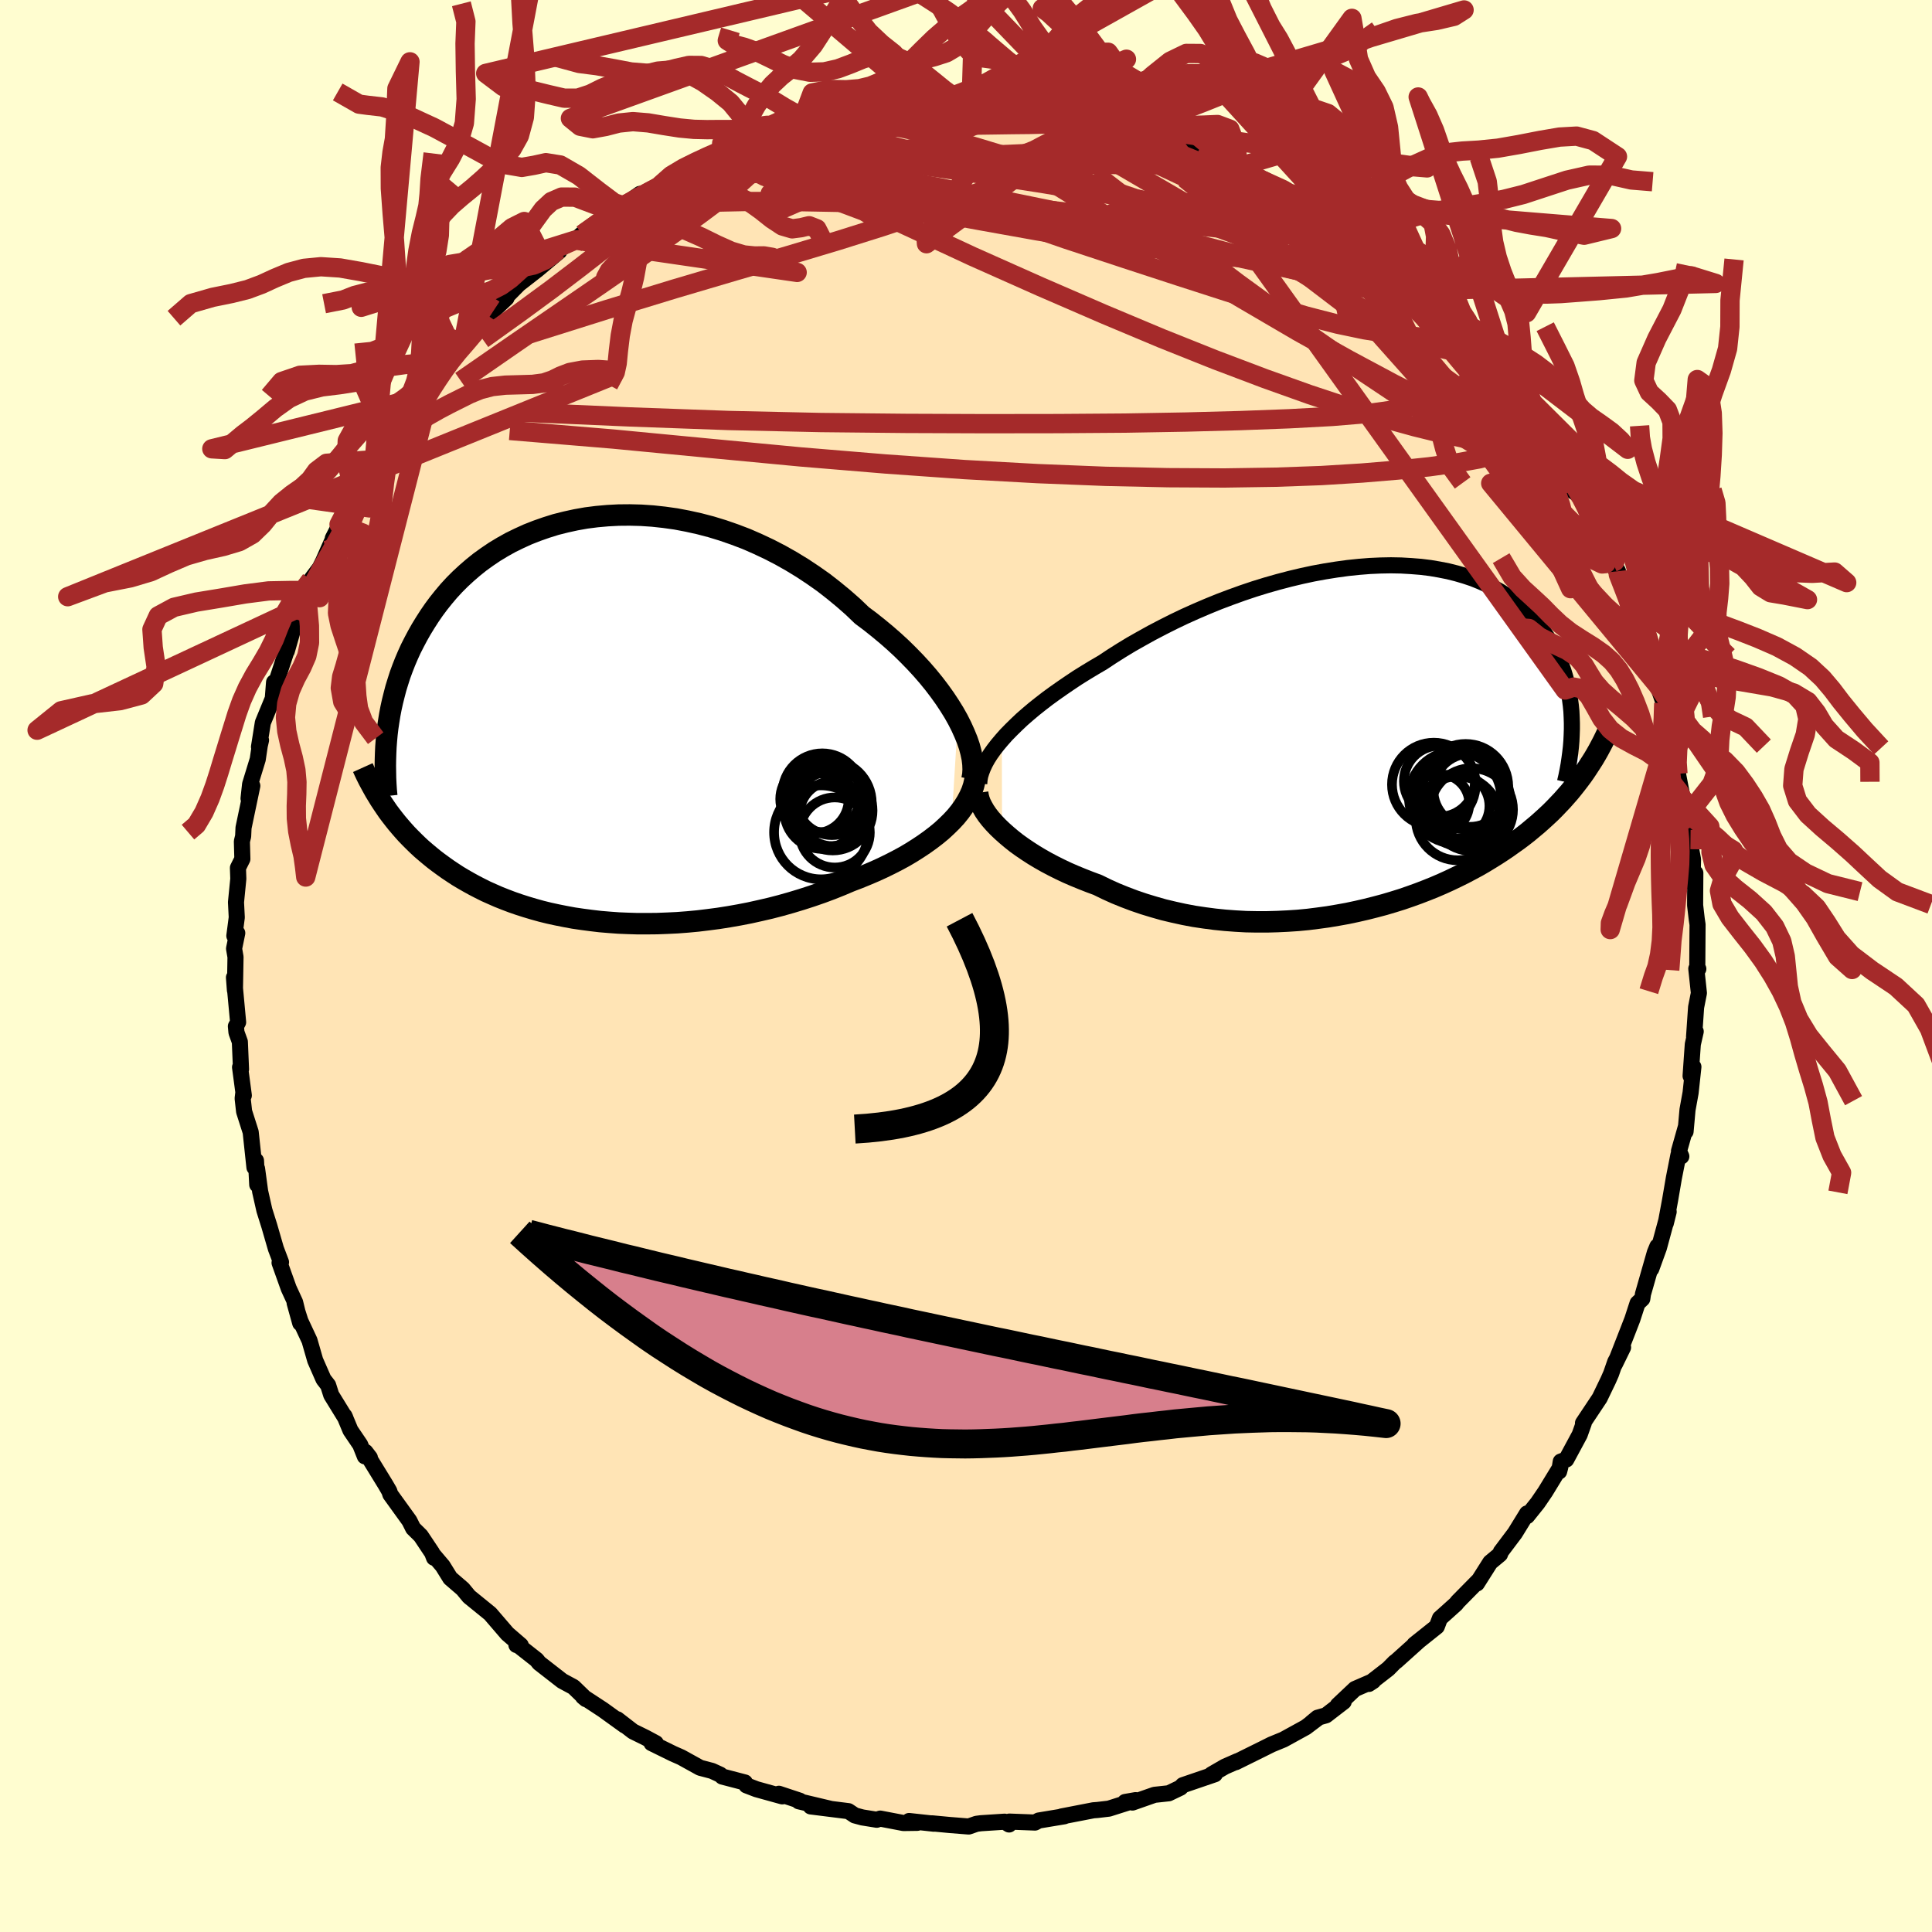 
  <svg viewBox="-100 -100 200 200" xmlns="http://www.w3.org/2000/svg" width="500" height="500" id="face-svg">
    <defs>
      <clipPath id="leftEyeClipPath">
        <polyline points="37.76,-0.01 37.35,-0.74 36.89,-1.48 36.4,-2.22 35.87,-2.96 35.3,-3.71 34.69,-4.46 34.05,-5.2 33.37,-5.94 32.66,-6.67 31.93,-7.39 31.16,-8.1 30.36,-8.8 29.54,-9.48 28.7,-10.15 27.83,-10.8 26.89,-11.7 25.91,-12.56 24.89,-13.4 23.85,-14.21 22.77,-14.97 21.67,-15.7 20.54,-16.39 19.39,-17.04 18.23,-17.64 17.04,-18.2 15.85,-18.72 14.64,-19.18 13.43,-19.6 12.22,-19.97 11,-20.29 9.78,-20.56 8.57,-20.79 7.36,-20.96 6.16,-21.09 4.97,-21.17 3.8,-21.2 2.64,-21.19 1.5,-21.13 0.38,-21.03 -0.72,-20.89 -1.79,-20.7 -2.84,-20.47 -3.87,-20.21 -4.86,-19.9 -5.83,-19.56 -6.77,-19.19 -7.67,-18.78 -8.55,-18.35 -9.39,-17.88 -10.2,-17.39 -10.97,-16.87 -11.72,-16.33 -12.43,-15.76 -13.1,-15.18 -13.75,-14.58 -14.36,-13.97 -14.94,-13.34 -15.48,-12.7 -16,-12.05 -16.49,-11.39 -16.95,-10.72 -17.38,-10.05 -17.79,-9.38 -18.17,-8.71 -18.53,-8.03 -18.87,-7.36 -19.18,-6.68 -19.47,-6 -19.74,-5.31 -19.99,-4.63 -20.21,-3.94 -20.42,-3.26 -20.6,-2.57 -20.77,-1.89 -20.92,-1.21 -21.05,-0.53 -21.16,0.15 -21.26,0.82 -21.34,1.49 -21.52,9.08 -21.24,9.49 -20.94,9.89 -20.63,10.29 -20.32,10.68 -19.99,11.07 -19.65,11.46 -19.3,11.85 -18.93,12.23 -18.55,12.61 -18.16,12.99 -17.76,13.36 -17.34,13.72 -16.91,14.08 -16.47,14.44 -16.01,14.79 -15.53,15.14 -15.04,15.49 -14.53,15.83 -14.01,16.17 -13.46,16.5 -12.9,16.82 -12.32,17.14 -11.72,17.45 -11.1,17.76 -10.45,18.05 -9.79,18.34 -9.11,18.61 -8.4,18.88 -7.68,19.13 -6.93,19.37 -6.16,19.6 -5.37,19.82 -4.56,20.02 -3.73,20.2 -2.88,20.37 -2.01,20.53 -1.12,20.66 -0.21,20.78 0.72,20.89 1.67,20.97 2.63,21.04 3.61,21.08 4.6,21.11 5.61,21.11 6.63,21.1 7.67,21.06 8.71,21.01 9.76,20.93 10.83,20.83 11.9,20.7 12.97,20.56 14.05,20.39 15.13,20.2 16.21,19.99 17.29,19.75 18.37,19.5 19.45,19.22 20.51,18.92 21.57,18.6 22.62,18.26 23.66,17.9 24.68,17.52 25.68,17.12 26.67,16.7 27.51,16.38 28.34,16.04 29.16,15.69 29.95,15.33 30.73,14.95 31.49,14.56 32.23,14.16 32.94,13.74 33.62,13.31 34.28,12.87 34.91,12.42 35.51,11.96 36.08,11.49 36.61,11 37.11,10.51" />
      </clipPath>
      <clipPath id="rightEyeClipPath">
        <polyline points="-37.48,0.03 -37.02,-0.49 -36.51,-1.01 -35.97,-1.54 -35.4,-2.08 -34.78,-2.62 -34.14,-3.16 -33.46,-3.7 -32.76,-4.24 -32.02,-4.78 -31.25,-5.32 -30.46,-5.86 -29.65,-6.4 -28.8,-6.93 -27.94,-7.45 -27.05,-7.97 -26.1,-8.6 -25.12,-9.22 -24.1,-9.84 -23.04,-10.44 -21.96,-11.04 -20.85,-11.62 -19.72,-12.19 -18.57,-12.74 -17.39,-13.27 -16.2,-13.78 -15,-14.27 -13.78,-14.73 -12.56,-15.17 -11.34,-15.58 -10.11,-15.96 -8.88,-16.31 -7.66,-16.63 -6.44,-16.92 -5.23,-17.18 -4.03,-17.4 -2.84,-17.59 -1.67,-17.75 -0.52,-17.87 0.61,-17.96 1.72,-18.01 2.8,-18.03 3.86,-18.01 4.89,-17.95 5.9,-17.87 6.87,-17.75 7.81,-17.59 8.72,-17.41 9.6,-17.19 10.45,-16.94 11.26,-16.67 12.03,-16.36 12.77,-16.03 13.48,-15.67 14.15,-15.29 14.78,-14.88 15.38,-14.46 15.95,-14.01 16.48,-13.55 16.98,-13.07 17.45,-12.57 17.89,-12.07 18.3,-11.55 18.68,-11.02 19.04,-10.48 19.37,-9.94 19.68,-9.4 19.96,-8.84 20.21,-8.27 20.44,-7.7 20.65,-7.12 20.83,-6.53 20.99,-5.93 21.13,-5.34 21.25,-4.73 21.34,-4.13 21.42,-3.52 21.48,-2.91 21.51,-2.3 21.53,-1.68 22.62,3.74 22.3,4.17 21.97,4.6 21.63,5.03 21.28,5.46 20.91,5.88 20.54,6.3 20.14,6.72 19.74,7.14 19.32,7.56 18.88,7.97 18.43,8.38 17.97,8.79 17.49,9.19 17,9.6 16.49,10 15.96,10.4 15.41,10.79 14.85,11.19 14.27,11.58 13.67,11.97 13.04,12.36 12.4,12.75 11.74,13.13 11.05,13.5 10.35,13.87 9.62,14.23 8.87,14.59 8.1,14.94 7.31,15.28 6.49,15.61 5.66,15.93 4.8,16.24 3.93,16.54 3.03,16.82 2.12,17.09 1.18,17.34 0.23,17.58 -0.73,17.8 -1.72,18.01 -2.72,18.19 -3.73,18.36 -4.76,18.5 -5.79,18.63 -6.84,18.73 -7.9,18.8 -8.96,18.85 -10.03,18.88 -11.11,18.88 -12.19,18.86 -13.27,18.8 -14.35,18.72 -15.43,18.61 -16.5,18.47 -17.57,18.31 -18.63,18.11 -19.68,17.88 -20.73,17.63 -21.75,17.34 -22.77,17.03 -23.77,16.69 -24.75,16.32 -25.71,15.93 -26.64,15.51 -27.56,15.06 -28.37,14.76 -29.16,14.45 -29.94,14.13 -30.7,13.8 -31.44,13.45 -32.16,13.09 -32.86,12.72 -33.53,12.34 -34.18,11.95 -34.8,11.55 -35.39,11.15 -35.96,10.74 -36.49,10.32 -36.99,9.9 -37.46,9.48" />
      </clipPath>
      <filter id="fuzzy">
        <feTurbulence id="turbulence" baseFrequency="0.05" numOctaves="3" type="noise" result="noise" />
        <feDisplacementMap in="SourceGraphic" in2="noise" scale="2" />
      </filter>
      <linearGradient id="rainbowGradient" x1="0%" y1="0%" x2="100%" y2="0%">
        <stop offset="0%" style="stop-color: rgb(44, 34, 43); stop-opacity: 1" />
        <stop offset="50%" style="stop-color: rgb(0, 0, 0); stop-opacity: 1" />
        <stop offset="100%" style="stop-color: rgb(220, 20, 60); stop-opacity: 1" />
      </linearGradient>
    </defs>
    <rect x="-100" y="-100" width="100%" height="100%" fill="rgb(255, 253, 208)" />
    <polyline id="faceContour" points="75.81,0.3 75.6,0.28 75.87,2.8 75.58,4.27 75.37,7.32 75.54,6.78 75.24,8.1 75.01,11.38 75.3,10.44 75.01,13.12 74.69,14.89 74.49,17.14 74.52,16.65 73.81,19.16 74.05,19.71 73.75,19.56 73.28,21.94 72.89,24.22 72.44,26.64 72.74,25.44 71.73,29.17 70.94,31.35 71.57,29.03 71.31,29.66 70.08,33.96 70.01,34.45 69.52,34.91 68.98,36.57 68.55,37.68 67.16,41.24 68.02,39.48 67.21,40.97 66.78,42.21 66.49,42.87 65.6,44.72 63.87,47.32 63.96,47.3 63.53,48.51 62.14,51.09 61.57,51.3 61.4,52.33 61.52,51.88 59.97,54.42 59.18,55.58 58.09,56.94 58.08,56.67 56.83,58.7 55.37,60.64 55.28,60.9 54.27,61.74 52.89,63.92 53,63.68 50.91,65.8 50.72,66.04 49.71,66.95 49.06,67.53 48.74,68.38 46.41,70.24 46.92,69.83 44.56,71.95 44.37,72.09 43.71,72.76 41.7,74.32 42.16,74.02 40.27,74.84 38.49,76.52 39.1,76.16 37.27,77.57 36.39,77.82 35.75,78.35 36.52,77.79 35.17,78.81 32.86,80.08 31.62,80.59 30.7,81.05 27.93,82.42 28.11,82.31 26.81,82.88 25.41,83.69 25.76,83.67 22.45,84.8 22.2,85.06 20.99,85.64 19.51,85.8 17.23,86.6 16.9,86.48 16.47,86.54 17.56,86.35 14.79,87.23 13.6,87.37 13.19,87.4 9.89,88.04 10.18,88.02 7.53,88.46 7.14,88.67 4.49,88.57 4.46,88.87 4,88.58 1.55,88.74 1.09,88.8 0.28,89.08 -1.72,88.92 -3.53,88.75 -3.33,88.79 -5.89,88.51 -5.04,88.7 -6.47,88.72 -8.88,88.26 -9.24,88.38 -10.73,88.14 -11.51,87.93 -12.17,87.49 -16.08,87 -13.98,87.26 -17.31,86.47 -17.2,86.41 -19.37,85.69 -19.02,85.96 -21.69,85.22 -22.73,84.82 -22.89,84.52 -25.23,83.91 -25.45,83.71 -26.3,83.32 -27.52,83 -29.49,81.91 -30.31,81.55 -32.55,80.45 -32.11,80.45 -33.17,79.88 -34.47,79.24 -36.1,77.98 -35.33,78.62 -37.59,76.99 -39.65,75.64 -39.34,75.9 -39.67,75.57 -40.63,74.64 -41.8,74.01 -44.19,72.15 -44.44,71.83 -46.32,70.35 -46.54,70.29 -46.09,70.32 -47.48,69.12 -48.4,68.05 -49.26,67.05 -51.44,65.28 -52.09,64.49 -53.39,63.37 -54.17,62.11 -55.12,60.99 -55.07,61.26 -55.26,60.76 -56.44,58.99 -57.23,58.21 -57.62,57.43 -59.59,54.7 -59.7,54.36 -60.09,53.69 -62.17,50.3 -61.71,50.9 -62.23,50.76 -62.71,49.56 -63.72,48.07 -64.34,46.58 -64.24,46.8 -65.71,44.41 -66.03,43.4 -66.51,42.78 -67.37,40.82 -67.96,38.77 -68.9,36.76 -69.5,34.88 -68.92,36.97 -69.45,34.81 -70.11,33.38 -71.06,30.72 -70.91,30.66 -71.44,29.26 -72.12,26.91 -72.63,25.29 -73.07,23.34 -73.39,20.98 -73.37,22.64 -73.5,20.15 -73.66,20.85 -74.05,17.19 -74.73,15.06 -74.88,13.71 -74.81,13.12 -74.76,13.4 -75.15,10.48 -75.05,10.69 -75.17,7.85 -75.52,6.88 -75.58,6.24 -75.35,5.82 -75.78,1.19 -75.68,2.51 -75.62,-0.93 -75.77,-1.8 -75.44,-3.41 -75.74,-3.12 -75.49,-5.03 -75.57,-6.6 -75.33,-9.03 -75.37,-10.16 -74.91,-11.08 -74.96,-12.9 -74.83,-13.43 -74.79,-14.31 -73.88,-18.65 -74.27,-17.34 -74.11,-18.81 -73.32,-21.39 -73.11,-22.81 -72.98,-23.37 -73.19,-22.68 -72.79,-25.19 -71.76,-27.69 -71.63,-29.37 -71.41,-29.36 -70.31,-32.71 -70.41,-32.92 -70.31,-32.6 -69.36,-35.91 -68.78,-37.61 -67.98,-39.36 -68.67,-37.24 -67.82,-39.97 -66.89,-41.21 -66.54,-41.92 -65.28,-44.77 -65.55,-44.27 -63.46,-48.34 -64.9,-45.71 -63.36,-48.67 -63.41,-48.62 -62.35,-51 -61.25,-52.41 -59.94,-54.15 -59.54,-55.44 -59.02,-55.81 -58.63,-56.09 -57.57,-57.78 -56.93,-58.74 -55.5,-60.56 -55.5,-60.46 -55.41,-60.73 -52.07,-64.43 -53.81,-62.87 -52.77,-63.81 -50.46,-65.89 -49.61,-67.39 -48.84,-67.94 -47.57,-69.14 -48.74,-68.17 -47.66,-69.2 -46.29,-70.59 -44.34,-72.11 -42.1,-73.99 -43.64,-73 -42.23,-74.12 -40.44,-75.15 -39.68,-75.84 -39.72,-75.74 -37.5,-77.32 -36.47,-78.15 -36.19,-78.17 -35.5,-78.7 -33.75,-79.93 -32.61,-79.95 -31.7,-80.8 -30.46,-81.53 -28.53,-82.55 -28.12,-82.77 -25.34,-83.69 -24.73,-84.31 -25.78,-83.72 -21.49,-85.33 -22.51,-84.9 -22.45,-85.13 -20.85,-85.64 -18.06,-86.52 -19.29,-86.09 -16.84,-86.93 -17.22,-86.9 -15.33,-86.94 -13.09,-87.48 -11.46,-87.8 -9.03,-88.2 -9.8,-88.06 -9.01,-88.41 -7.36,-88.73 -4.85,-88.7 -5.96,-88.79 -3.72,-88.95 -2.37,-88.92 -0.51,-89 0.52,-89.01 -0.06,-89.03 1.42,-89.15 4.4,-89.01 5.36,-88.66 7.43,-88.45 6.63,-88.64 6.44,-88.82 8.36,-88.69 12.06,-87.83 13.65,-87.71 13.29,-87.73 13.34,-87.67 14.65,-87.24 15.44,-87.24 17.65,-86.73 16.9,-86.6 20.07,-85.76 21.55,-85.46 22.73,-84.85 23.35,-84.73 23.98,-84.53 27.24,-82.97 27.28,-82.94 28.17,-82.88 27.97,-82.62 30.66,-81.36 31.68,-80.78 32.75,-80.41 32.93,-80.12 34.78,-79.08 35.65,-78.9 36.64,-78.23 38.61,-76.54 39.43,-75.77 39.6,-76.01 40.38,-75.43 42.68,-73.88 42.99,-73.18 43.39,-73.24 44.03,-72.65 45.23,-71.26 46.8,-69.92 48.29,-68.57 48.6,-68.48 49.54,-66.96 49.35,-67.22 52.06,-64.68 51.23,-65.72 53.78,-62.66 54.45,-62.19 53.95,-62.57 54.46,-61.91 55.36,-61.1 56.71,-59.22 58.23,-56.64 58.32,-56.54 59.88,-54.52 60.77,-53.67 59.46,-54.7 61.22,-52.6 62.13,-51.06 62.47,-50.1 62.9,-49.11 63.59,-48.66 63.73,-48.57 65.25,-45.3 65.54,-44.57 66.65,-42.49 67.49,-40.87 66.96,-41.79 68.29,-38.42 69.1,-36.95 69.41,-36.11 69.7,-35.59 70.38,-32.43 70.69,-32.42 70.63,-32.95 71.03,-30.93 71.56,-29.1 72.23,-27.21 72.7,-25.55 72.69,-24.29 73.3,-22.92 72.78,-24.07 73.77,-20.33 73.7,-19.9 74.13,-17.67 74.18,-17.29 74.46,-15.18 75,-13.09 74.76,-13.75 75.26,-11.04 75.21,-8.56 75.5,-9.63 75.48,-6.81 75.48,-6.28 75.65,-4.82 75.73,-4.29 75.7,0.44 75.81,0.3 75.6,0.28" fill="rgb(255, 228, 181)" stroke="black" stroke-width="1.667" stroke-linejoin="round" filter="url(#fuzzy)" />
    <g transform="translate(41.19 -23.45)">
      <polyline id="rightCountour" points="-37.48,0.03 -37.02,-0.49 -36.51,-1.01 -35.97,-1.54 -35.4,-2.08 -34.78,-2.62 -34.14,-3.16 -33.46,-3.7 -32.76,-4.24 -32.02,-4.78 -31.25,-5.32 -30.46,-5.86 -29.65,-6.4 -28.8,-6.93 -27.94,-7.45 -27.05,-7.97 -26.1,-8.6 -25.12,-9.22 -24.1,-9.84 -23.04,-10.44 -21.96,-11.04 -20.85,-11.62 -19.72,-12.19 -18.57,-12.74 -17.39,-13.27 -16.2,-13.78 -15,-14.27 -13.78,-14.73 -12.56,-15.17 -11.34,-15.58 -10.11,-15.96 -8.88,-16.31 -7.66,-16.63 -6.44,-16.92 -5.23,-17.18 -4.03,-17.4 -2.84,-17.59 -1.67,-17.75 -0.52,-17.87 0.61,-17.96 1.72,-18.01 2.8,-18.03 3.86,-18.01 4.89,-17.95 5.9,-17.87 6.87,-17.75 7.81,-17.59 8.72,-17.41 9.6,-17.19 10.45,-16.94 11.26,-16.67 12.03,-16.36 12.77,-16.03 13.48,-15.67 14.15,-15.29 14.78,-14.88 15.38,-14.46 15.95,-14.01 16.48,-13.55 16.98,-13.07 17.45,-12.57 17.89,-12.07 18.3,-11.55 18.68,-11.02 19.04,-10.48 19.37,-9.94 19.68,-9.4 19.96,-8.84 20.21,-8.27 20.44,-7.7 20.65,-7.12 20.83,-6.53 20.99,-5.93 21.13,-5.34 21.25,-4.73 21.34,-4.13 21.42,-3.52 21.48,-2.91 21.51,-2.3 21.53,-1.68 22.62,3.74 22.3,4.17 21.97,4.6 21.63,5.03 21.28,5.46 20.91,5.88 20.54,6.3 20.14,6.72 19.74,7.14 19.32,7.56 18.88,7.97 18.43,8.38 17.97,8.79 17.49,9.19 17,9.6 16.49,10 15.96,10.4 15.41,10.79 14.85,11.19 14.27,11.58 13.67,11.97 13.04,12.36 12.4,12.75 11.74,13.13 11.05,13.5 10.35,13.87 9.62,14.23 8.87,14.59 8.1,14.94 7.31,15.28 6.49,15.61 5.66,15.93 4.8,16.24 3.93,16.54 3.03,16.82 2.12,17.09 1.18,17.34 0.23,17.58 -0.73,17.8 -1.72,18.01 -2.72,18.19 -3.73,18.36 -4.76,18.5 -5.79,18.63 -6.84,18.73 -7.9,18.8 -8.96,18.85 -10.03,18.88 -11.11,18.88 -12.19,18.86 -13.27,18.8 -14.35,18.72 -15.43,18.61 -16.5,18.47 -17.57,18.31 -18.63,18.11 -19.68,17.88 -20.73,17.63 -21.75,17.34 -22.77,17.03 -23.77,16.69 -24.75,16.32 -25.71,15.93 -26.64,15.51 -27.56,15.06 -28.37,14.76 -29.16,14.45 -29.94,14.13 -30.7,13.8 -31.44,13.45 -32.16,13.09 -32.86,12.72 -33.53,12.34 -34.18,11.95 -34.8,11.55 -35.39,11.15 -35.96,10.74 -36.49,10.32 -36.99,9.9 -37.46,9.48" fill="white" stroke="white" stroke-width="0" stroke-linejoin="round" filter="url(#fuzzy)" />
    </g>
    <g transform="translate(-38.6 -25.49)">
      <polyline id="leftCountour" points="37.76,-0.01 37.35,-0.74 36.89,-1.48 36.4,-2.22 35.87,-2.96 35.3,-3.71 34.69,-4.46 34.05,-5.2 33.37,-5.94 32.66,-6.67 31.93,-7.39 31.16,-8.1 30.36,-8.8 29.54,-9.48 28.7,-10.15 27.83,-10.8 26.89,-11.7 25.91,-12.56 24.89,-13.4 23.85,-14.21 22.77,-14.97 21.67,-15.7 20.54,-16.39 19.39,-17.04 18.23,-17.64 17.04,-18.2 15.85,-18.72 14.64,-19.18 13.43,-19.6 12.22,-19.97 11,-20.29 9.78,-20.56 8.57,-20.79 7.36,-20.96 6.16,-21.09 4.97,-21.17 3.8,-21.2 2.64,-21.19 1.5,-21.13 0.38,-21.03 -0.72,-20.89 -1.79,-20.7 -2.84,-20.47 -3.87,-20.21 -4.86,-19.9 -5.83,-19.56 -6.77,-19.19 -7.67,-18.78 -8.55,-18.35 -9.39,-17.88 -10.2,-17.39 -10.97,-16.87 -11.72,-16.33 -12.43,-15.76 -13.1,-15.18 -13.75,-14.58 -14.36,-13.97 -14.94,-13.34 -15.48,-12.7 -16,-12.05 -16.49,-11.39 -16.95,-10.72 -17.38,-10.05 -17.79,-9.38 -18.17,-8.71 -18.53,-8.03 -18.87,-7.36 -19.18,-6.68 -19.47,-6 -19.74,-5.31 -19.99,-4.63 -20.21,-3.94 -20.42,-3.26 -20.6,-2.57 -20.77,-1.89 -20.92,-1.21 -21.05,-0.53 -21.16,0.15 -21.26,0.82 -21.34,1.49 -21.52,9.08 -21.24,9.49 -20.94,9.89 -20.63,10.29 -20.32,10.68 -19.99,11.07 -19.65,11.46 -19.3,11.85 -18.93,12.23 -18.55,12.61 -18.16,12.99 -17.76,13.36 -17.34,13.72 -16.91,14.08 -16.47,14.44 -16.01,14.79 -15.53,15.14 -15.04,15.49 -14.53,15.83 -14.01,16.17 -13.46,16.5 -12.9,16.82 -12.32,17.14 -11.72,17.45 -11.1,17.76 -10.45,18.05 -9.79,18.34 -9.11,18.61 -8.4,18.88 -7.68,19.13 -6.93,19.37 -6.16,19.6 -5.37,19.82 -4.56,20.02 -3.73,20.2 -2.88,20.37 -2.01,20.53 -1.12,20.66 -0.21,20.78 0.72,20.89 1.67,20.97 2.63,21.04 3.61,21.08 4.6,21.11 5.61,21.11 6.63,21.1 7.67,21.06 8.71,21.01 9.76,20.93 10.83,20.83 11.9,20.7 12.97,20.56 14.05,20.39 15.13,20.2 16.21,19.99 17.29,19.75 18.37,19.5 19.45,19.22 20.51,18.92 21.57,18.6 22.62,18.26 23.66,17.9 24.68,17.52 25.68,17.12 26.67,16.7 27.51,16.38 28.34,16.04 29.16,15.69 29.95,15.33 30.73,14.95 31.49,14.56 32.23,14.16 32.94,13.74 33.62,13.31 34.28,12.87 34.91,12.42 35.51,11.96 36.08,11.49 36.61,11 37.11,10.51" fill="white" stroke="white" stroke-width="0" stroke-linejoin="round" filter="url(#fuzzy)" />
    </g>
    <g transform="translate(41.19 -23.45)">
      <polyline id="rightUpper" points="-39.82,4.57 -39.79,4.18 -39.72,3.78 -39.59,3.36 -39.42,2.92 -39.21,2.47 -38.95,2 -38.65,1.53 -38.3,1.04 -37.91,0.54 -37.48,0.03 -37.02,-0.49 -36.51,-1.01 -35.97,-1.54 -35.4,-2.08 -34.78,-2.62 -34.14,-3.16 -33.46,-3.7 -32.76,-4.24 -32.02,-4.78 -31.25,-5.32 -30.46,-5.86 -29.65,-6.4 -28.8,-6.93 -27.94,-7.45 -27.05,-7.97 -26.1,-8.6 -25.12,-9.22 -24.1,-9.84 -23.04,-10.44 -21.96,-11.04 -20.85,-11.62 -19.72,-12.19 -18.57,-12.74 -17.39,-13.27 -16.2,-13.78 -15,-14.27 -13.78,-14.73 -12.56,-15.17 -11.34,-15.58 -10.11,-15.96 -8.88,-16.31 -7.66,-16.63 -6.44,-16.92 -5.23,-17.18 -4.03,-17.4 -2.84,-17.59 -1.67,-17.75 -0.52,-17.87 0.61,-17.96 1.72,-18.01 2.8,-18.03 3.86,-18.01 4.89,-17.95 5.9,-17.87 6.87,-17.75 7.81,-17.59 8.72,-17.41 9.6,-17.19 10.45,-16.94 11.26,-16.67 12.03,-16.36 12.77,-16.03 13.48,-15.67 14.15,-15.29 14.78,-14.88 15.38,-14.46 15.95,-14.01 16.48,-13.55 16.98,-13.07 17.45,-12.57 17.89,-12.07 18.3,-11.55 18.68,-11.02 19.04,-10.48 19.37,-9.94 19.68,-9.4 19.96,-8.84 20.21,-8.27 20.44,-7.7 20.65,-7.12 20.83,-6.53 20.99,-5.93 21.13,-5.34 21.25,-4.73 21.34,-4.13 21.42,-3.52 21.48,-2.91 21.51,-2.3 21.53,-1.68 21.53,-1.07 21.51,-0.46 21.48,0.16 21.43,0.77 21.36,1.38 21.28,1.98 21.19,2.59 21.08,3.19 20.96,3.79 20.82,4.39" fill="none" stroke="black" stroke-width="1.667" stroke-linejoin="round" filter="url(#fuzzy)" />
      <polyline id="rightLower" points="-39.98,5.54 -39.93,5.88 -39.83,6.25 -39.69,6.62 -39.49,7.01 -39.26,7.41 -38.98,7.82 -38.66,8.23 -38.3,8.64 -37.9,9.06 -37.46,9.48 -36.99,9.9 -36.49,10.32 -35.96,10.74 -35.39,11.15 -34.8,11.55 -34.18,11.95 -33.53,12.34 -32.86,12.72 -32.16,13.09 -31.44,13.45 -30.7,13.8 -29.94,14.13 -29.16,14.45 -28.37,14.76 -27.56,15.06 -26.64,15.51 -25.71,15.93 -24.75,16.32 -23.77,16.69 -22.77,17.03 -21.75,17.34 -20.73,17.63 -19.68,17.88 -18.63,18.11 -17.57,18.31 -16.5,18.47 -15.43,18.61 -14.35,18.72 -13.27,18.8 -12.19,18.86 -11.11,18.88 -10.03,18.88 -8.96,18.85 -7.9,18.8 -6.84,18.73 -5.79,18.63 -4.76,18.5 -3.73,18.36 -2.72,18.19 -1.72,18.01 -0.73,17.8 0.23,17.58 1.18,17.34 2.12,17.09 3.03,16.82 3.93,16.54 4.8,16.24 5.66,15.93 6.49,15.61 7.31,15.28 8.1,14.94 8.87,14.59 9.62,14.23 10.35,13.87 11.05,13.5 11.74,13.13 12.4,12.75 13.04,12.36 13.67,11.97 14.27,11.58 14.85,11.19 15.41,10.79 15.96,10.4 16.49,10 17,9.6 17.49,9.19 17.97,8.79 18.43,8.38 18.88,7.97 19.32,7.56 19.74,7.14 20.14,6.72 20.54,6.3 20.91,5.88 21.28,5.46 21.63,5.03 21.97,4.6 22.3,4.17 22.62,3.74 22.92,3.31 23.21,2.87 23.49,2.44 23.77,2 24.03,1.56 24.28,1.12 24.52,0.67 24.75,0.23 24.97,-0.22 25.18,-0.66" fill="none" stroke="black" stroke-width="2.222" stroke-linejoin="round" filter="url(#fuzzy)" />
      <circle r="3.788" cx="10.983" cy="5.258" stroke="black" fill="none" stroke-width="1.0" filter="url(#fuzzy)" clip-path="url(#rightEyeClipPath)" /><circle r="4.28" cx="11.153" cy="7.258" stroke="black" fill="none" stroke-width="1.0" filter="url(#fuzzy)" clip-path="url(#rightEyeClipPath)" /><circle r="4.814" cx="10.328" cy="6.288" stroke="black" fill="none" stroke-width="1.0" filter="url(#fuzzy)" clip-path="url(#rightEyeClipPath)" /><circle r="3.044" cx="7.863" cy="6.643" stroke="black" fill="none" stroke-width="1.0" filter="url(#fuzzy)" clip-path="url(#rightEyeClipPath)" /><circle r="3.676" cx="7.818" cy="4.318" stroke="black" fill="none" stroke-width="1.0" filter="url(#fuzzy)" clip-path="url(#rightEyeClipPath)" /><circle r="4.772" cx="9.438" cy="5.993" stroke="black" fill="none" stroke-width="1.0" filter="url(#fuzzy)" clip-path="url(#rightEyeClipPath)" /><circle r="3.344" cx="9.653" cy="6.883" stroke="black" fill="none" stroke-width="1.0" filter="url(#fuzzy)" clip-path="url(#rightEyeClipPath)" /><circle r="4.33" cx="7.238" cy="4.663" stroke="black" fill="none" stroke-width="1.0" filter="url(#fuzzy)" clip-path="url(#rightEyeClipPath)" /><circle r="4.41" cx="10.533" cy="4.873" stroke="black" fill="none" stroke-width="1.0" filter="url(#fuzzy)" clip-path="url(#rightEyeClipPath)" /><circle r="4.344" cx="9.713" cy="8.163" stroke="black" fill="none" stroke-width="1.0" filter="url(#fuzzy)" clip-path="url(#rightEyeClipPath)" />
      </g>
    <g transform="translate(-38.6 -25.49)">
      <polyline id="leftUpper" points="39.22,6.16 39.31,5.68 39.34,5.16 39.32,4.61 39.25,4.02 39.12,3.4 38.95,2.76 38.72,2.09 38.44,1.41 38.12,0.7 37.76,-0.01 37.35,-0.74 36.89,-1.48 36.4,-2.22 35.87,-2.96 35.3,-3.71 34.69,-4.46 34.05,-5.2 33.37,-5.94 32.66,-6.67 31.93,-7.39 31.16,-8.1 30.36,-8.8 29.54,-9.48 28.7,-10.15 27.83,-10.8 26.89,-11.7 25.91,-12.56 24.89,-13.4 23.85,-14.21 22.77,-14.97 21.67,-15.7 20.54,-16.39 19.39,-17.04 18.23,-17.64 17.04,-18.2 15.85,-18.72 14.64,-19.18 13.43,-19.6 12.22,-19.97 11,-20.29 9.78,-20.56 8.57,-20.79 7.36,-20.96 6.16,-21.09 4.97,-21.17 3.8,-21.2 2.64,-21.19 1.5,-21.13 0.38,-21.03 -0.72,-20.89 -1.79,-20.7 -2.84,-20.47 -3.87,-20.21 -4.86,-19.9 -5.83,-19.56 -6.77,-19.19 -7.67,-18.78 -8.55,-18.35 -9.39,-17.88 -10.2,-17.39 -10.97,-16.87 -11.72,-16.33 -12.43,-15.76 -13.1,-15.18 -13.75,-14.58 -14.36,-13.97 -14.94,-13.34 -15.48,-12.7 -16,-12.05 -16.49,-11.39 -16.95,-10.72 -17.38,-10.05 -17.79,-9.38 -18.17,-8.71 -18.53,-8.03 -18.87,-7.36 -19.18,-6.68 -19.47,-6 -19.74,-5.31 -19.99,-4.63 -20.21,-3.94 -20.42,-3.26 -20.6,-2.57 -20.77,-1.89 -20.92,-1.21 -21.05,-0.53 -21.16,0.15 -21.26,0.82 -21.34,1.49 -21.4,2.15 -21.45,2.81 -21.48,3.47 -21.5,4.11 -21.51,4.76 -21.5,5.4 -21.49,6.03 -21.46,6.66 -21.42,7.28 -21.36,7.89" fill="none" stroke="black" stroke-width="2.222" stroke-linejoin="round" filter="url(#fuzzy)" />
      <polyline id="leftLower" points="39.6,5.14 39.59,5.7 39.52,6.26 39.39,6.82 39.21,7.37 38.97,7.91 38.69,8.44 38.36,8.97 37.99,9.49 37.57,10.01 37.11,10.51 36.61,11 36.08,11.49 35.51,11.96 34.91,12.42 34.28,12.87 33.62,13.31 32.94,13.74 32.23,14.16 31.49,14.56 30.73,14.95 29.95,15.33 29.16,15.69 28.34,16.04 27.51,16.38 26.67,16.7 25.68,17.12 24.68,17.52 23.66,17.9 22.62,18.26 21.57,18.6 20.51,18.92 19.45,19.22 18.37,19.5 17.29,19.75 16.21,19.99 15.13,20.2 14.05,20.39 12.97,20.56 11.9,20.7 10.83,20.83 9.76,20.93 8.71,21.01 7.67,21.06 6.63,21.1 5.61,21.11 4.6,21.11 3.61,21.08 2.63,21.04 1.67,20.97 0.72,20.89 -0.21,20.78 -1.12,20.66 -2.01,20.53 -2.88,20.37 -3.73,20.2 -4.56,20.02 -5.37,19.82 -6.16,19.6 -6.93,19.37 -7.68,19.13 -8.4,18.88 -9.11,18.61 -9.79,18.34 -10.45,18.05 -11.1,17.76 -11.72,17.45 -12.32,17.14 -12.9,16.82 -13.46,16.5 -14.01,16.17 -14.53,15.83 -15.04,15.49 -15.53,15.14 -16.01,14.79 -16.47,14.44 -16.91,14.08 -17.34,13.72 -17.76,13.36 -18.16,12.99 -18.55,12.61 -18.93,12.23 -19.3,11.85 -19.65,11.46 -19.99,11.07 -20.32,10.68 -20.63,10.29 -20.94,9.89 -21.24,9.49 -21.52,9.08 -21.79,8.68 -22.06,8.27 -22.31,7.86 -22.56,7.45 -22.79,7.04 -23.02,6.62 -23.24,6.21 -23.45,5.79 -23.65,5.37 -23.84,4.95" fill="none" stroke="black" stroke-width="2.222" stroke-linejoin="round" filter="url(#fuzzy)" />
      <circle r="4.864" cx="23.596" cy="11.653" stroke="black" fill="none" stroke-width="1.0" filter="url(#fuzzy)" clip-path="url(#leftEyeClipPath)" /><circle r="4.488" cx="24.356" cy="8.628" stroke="black" fill="none" stroke-width="1.0" filter="url(#fuzzy)" clip-path="url(#leftEyeClipPath)" /><circle r="3.546" cx="22.916" cy="8.208" stroke="black" fill="none" stroke-width="1.0" filter="url(#fuzzy)" clip-path="url(#leftEyeClipPath)" /><circle r="4.12" cx="24.806" cy="9.408" stroke="black" fill="none" stroke-width="1.0" filter="url(#fuzzy)" clip-path="url(#leftEyeClipPath)" /><circle r="3.628" cx="25.016" cy="11.668" stroke="black" fill="none" stroke-width="1.0" filter="url(#fuzzy)" clip-path="url(#leftEyeClipPath)" /><circle r="3.352" cx="24.746" cy="9.733" stroke="black" fill="none" stroke-width="1.0" filter="url(#fuzzy)" clip-path="url(#leftEyeClipPath)" /><circle r="3.71" cx="24.721" cy="8.228" stroke="black" fill="none" stroke-width="1.0" filter="url(#fuzzy)" clip-path="url(#leftEyeClipPath)" /><circle r="4.12" cx="23.726" cy="7.598" stroke="black" fill="none" stroke-width="1.0" filter="url(#fuzzy)" clip-path="url(#leftEyeClipPath)" /><circle r="3.842" cx="23.851" cy="7.793" stroke="black" fill="none" stroke-width="1.0" filter="url(#fuzzy)" clip-path="url(#leftEyeClipPath)" /><circle r="3.906" cx="23.701" cy="9.458" stroke="black" fill="none" stroke-width="1.0" filter="url(#fuzzy)" clip-path="url(#leftEyeClipPath)" />
    </g>
    <g id="hairs">
      <polyline points="-22.45,-85.13 -20.69,-85.64 -19.03,-85.99 -17.44,-86.22 -15.69,-86.39 -13.69,-86.52 -11.42,-86.64 -8.99,-86.75 -6.5,-86.85 -4.05,-86.94 -1.71,-87 0.53,-87.04 2.67,-87.07 4.7,-87.1 6.6,-87.12 8.32,-87.16 9.83,-87.21 11.08,-87.28 12.07,-87.37 12.77,-87.45 13.2,-87.52" fill="none" stroke="rgb(165, 42, 42)" stroke-width="2" stroke-linejoin="round" filter="url(#fuzzy)" /><polyline points="-21.49,-85.33 -22.02,-85.14 -21.79,-85.21 -21.22,-85.35 -20.7,-85.39 -20.39,-85.28 -20.3,-85.02 -20.38,-84.59 -20.65,-84 -21.18,-83.22 -22.07,-82.23 -23.43,-80.99 -25.29,-79.48 -27.65,-77.72 -30.48,-75.68 -33.77,-73.35 -37.56,-70.72 -41.87,-67.76 -46.75,-64.41 -52.3,-60.57" fill="none" stroke="rgb(165, 42, 42)" stroke-width="2" stroke-linejoin="round" filter="url(#fuzzy)" /><polyline points="30.66,-81.36 31.64,-80.84 32.64,-80.28 33.74,-79.63 34.97,-78.87 36.27,-78.03 37.56,-77.14 38.81,-76.26 39.96,-75.42 41.02,-74.65 41.97,-73.95 42.8,-73.34 43.49,-72.82 44.04,-72.4 44.44,-72.08 44.69,-71.85 44.79,-71.75 44.69,-71.79 44.34,-72.01 43.71,-72.45 42.81,-73.11 41.62,-74.02 40.09,-75.24 38.08,-76.91" fill="none" stroke="rgb(165, 42, 42)" stroke-width="2" stroke-linejoin="round" filter="url(#fuzzy)" /><polyline points="53.78,-62.66 53.93,-62.43 53.6,-62.2 53.09,-61.69 52.37,-60.91 51.32,-59.99 49.8,-59.08 47.73,-58.29 45.05,-57.67 41.77,-57.21 37.9,-56.89 33.45,-56.65 28.41,-56.46 22.76,-56.31 16.47,-56.2 9.54,-56.15 1.99,-56.14 -6.2,-56.17 -15.04,-56.26 -24.56,-56.47 -34.79,-56.84 -45.81,-57.32" fill="none" stroke="rgb(165, 42, 42)" stroke-width="2" stroke-linejoin="round" filter="url(#fuzzy)" /><polyline points="-36.47,-78.15 -35.61,-78.3 -33.62,-78.6 -30.72,-78.87 -27.09,-79.05 -22.82,-79.14 -17.97,-79.14 -12.6,-79.04 -6.82,-78.85 -0.71,-78.57 5.66,-78.19 12.28,-77.72 19.21,-77.1 26.39,-76.37 33.61,-75.68" fill="none" stroke="rgb(165, 42, 42)" stroke-width="2" stroke-linejoin="round" filter="url(#fuzzy)" /><polyline points="1.42,-89.15 3.76,-88.9 5.5,-88.51 6.98,-88.08 8.49,-87.57 10.25,-86.93 12.32,-86.16 14.57,-85.27 16.86,-84.31 19.11,-83.31 21.31,-82.29 23.49,-81.25 25.71,-80.19 27.98,-79.1 30.3,-77.98 32.64,-76.83 34.92,-75.7 37.08,-74.61 39.06,-73.6 40.86,-72.7 42.47,-71.89 43.93,-71.18 45.21,-70.56 46.24,-70.08" fill="none" stroke="rgb(165, 42, 42)" stroke-width="2" stroke-linejoin="round" filter="url(#fuzzy)" /><polyline points="27.28,-82.94 28.05,-82.68 29.15,-82.04 30.54,-81.18 32.02,-80.24 33.51,-79.26 35.03,-78.23 36.57,-77.14 38.13,-75.99 39.68,-74.82 41.18,-73.66 42.59,-72.57 43.89,-71.56 45.08,-70.66 46.15,-69.83 47.12,-69.09 47.97,-68.41 48.69,-67.82 49.25,-67.35 49.61,-67.05 49.73,-66.97 49.59,-67.13 49.25,-67.51 48.78,-68.06" fill="none" stroke="rgb(165, 42, 42)" stroke-width="2" stroke-linejoin="round" filter="url(#fuzzy)" /><polyline points="-30.46,-81.53 -28.83,-82.31 -27.1,-82.96 -25.25,-83.58 -23.38,-84.16 -21.49,-84.72 -19.61,-85.26 -17.72,-85.77 -15.87,-86.27 -14.08,-86.75 -12.42,-87.21 -10.99,-87.61 -9.82,-87.95 -8.96,-88.21 -8.6,-88.38" fill="none" stroke="rgb(165, 42, 42)" stroke-width="2" stroke-linejoin="round" filter="url(#fuzzy)" /><polyline points="8.36,-88.69 10.96,-88.11 12.09,-87.79 12.44,-87.54 12.45,-87.25 12.31,-86.87 12.04,-86.4 11.62,-85.82 10.97,-85.15 10.03,-84.38 8.74,-83.53 7.05,-82.61 4.91,-81.59 2.28,-80.47 -0.85,-79.25 -4.5,-77.93 -8.65,-76.54 -13.26,-75.09 -18.33,-73.57 -23.93,-71.94 -30.19,-70.09 -37.26,-67.93 -45.2,-65.43" fill="none" stroke="rgb(165, 42, 42)" stroke-width="2" stroke-linejoin="round" filter="url(#fuzzy)" /><polyline points="58.23,-56.64 58.63,-56.09 59,-55.39 59.04,-54.89 58.79,-54.52 58.3,-54.21 57.57,-54 56.54,-53.92 55.2,-54.01 53.54,-54.25 51.55,-54.63 49.21,-55.14 46.48,-55.81 43.32,-56.68 39.68,-57.79 35.55,-59.16 30.93,-60.81 25.83,-62.74 20.27,-64.96 14.24,-67.49 7.71,-70.32 0.64,-73.47 -6.84,-76.95 -14.4,-80.84" fill="none" stroke="rgb(165, 42, 42)" stroke-width="2" stroke-linejoin="round" filter="url(#fuzzy)" /><polyline points="35.65,-78.9 36.61,-78.07 37.17,-77.29 37.08,-76.79 36.39,-76.49 35.13,-76.31 33.3,-76.24 30.83,-76.28 27.67,-76.45 23.81,-76.73 19.24,-77.11 13.93,-77.62 7.83,-78.33 0.81,-79.29 -7.18,-80.51 -15.98,-82.02" fill="none" stroke="rgb(165, 42, 42)" stroke-width="2" stroke-linejoin="round" filter="url(#fuzzy)" /><polyline points="63.73,-48.57 64.74,-46.33 65.26,-45.03 65.42,-44.32 65.23,-44.11 64.71,-44.32 63.85,-44.96 62.6,-46.09 60.91,-47.79 58.73,-50.13 56.04,-53.19 52.76,-57.03 48.87,-61.67 44.33,-67.05 39.11,-73.09" fill="none" stroke="rgb(165, 42, 42)" stroke-width="2" stroke-linejoin="round" filter="url(#fuzzy)" /><polyline points="-36.19,-78.17 -35.23,-78.82 -34.08,-79.48 -32.95,-80.08 -31.87,-80.65 -30.86,-81.18 -29.94,-81.62 -29.18,-81.94 -28.62,-82.13 -28.3,-82.15 -28.24,-82 -28.46,-81.67 -28.95,-81.16 -29.69,-80.48 -30.68,-79.63 -31.91,-78.62 -33.4,-77.43 -35.21,-76.01 -37.39,-74.3 -39.98,-72.29 -42.96,-70.02 -46.27,-67.59 -50.04,-64.89" fill="none" stroke="rgb(165, 42, 42)" stroke-width="2" stroke-linejoin="round" filter="url(#fuzzy)" /><polyline points="32.75,-80.41 33.43,-79.92 34.56,-79.25 35.8,-78.49 37.04,-77.66 38.22,-76.82 39.31,-76.04 40.3,-75.32 41.2,-74.68 41.99,-74.1 42.67,-73.58 43.23,-73.12 43.68,-72.73 43.99,-72.41 44.14,-72.21 44.08,-72.15 43.77,-72.28 43.18,-72.64 42.29,-73.23 41.09,-74.04 39.61,-75.05 37.84,-76.27 35.8,-77.7 33.42,-79.38" fill="none" stroke="rgb(165, 42, 42)" stroke-width="2" stroke-linejoin="round" filter="url(#fuzzy)" /><polyline points="-4.85,-88.7 -4.82,-88.79 -3.65,-88.85 -2.19,-88.89 -0.74,-88.9 0.61,-88.9 1.91,-88.88 3.17,-88.84 4.33,-88.78 5.31,-88.73 6.03,-88.68 6.5,-88.65 6.72,-88.63 6.67,-88.61 6.28,-88.61 5.48,-88.63 4.24,-88.68 2.61,-88.75 0.54,-88.83" fill="none" stroke="rgb(165, 42, 42)" stroke-width="2" stroke-linejoin="round" filter="url(#fuzzy)" /><polyline points="58.23,-56.64 58.62,-56.13 59.02,-55.53 59.07,-55.22 58.8,-55.15 58.26,-55.27 57.44,-55.6 56.26,-56.25 54.69,-57.26 52.67,-58.66 50.18,-60.44 47.2,-62.6 43.66,-65.19 39.47,-68.31 34.55,-72.06 28.9,-76.49 22.64,-81.53" fill="none" stroke="rgb(165, 42, 42)" stroke-width="2" stroke-linejoin="round" filter="url(#fuzzy)" /><polyline points="-9.8,-88.06 -8.68,-88.35 -7.21,-88.54 -5.77,-88.67 -4.39,-88.76 -3.03,-88.83 -1.7,-88.88 -0.5,-88.92 0.47,-88.95 1.2,-88.97 1.69,-88.97 1.94,-88.95 1.88,-88.92 1.34,-88.88 0.2,-88.85 -1.53,-88.83 -3.5,-88.78" fill="none" stroke="rgb(165, 42, 42)" stroke-width="2" stroke-linejoin="round" filter="url(#fuzzy)" /><polyline points="-20.85,-85.64 -19.11,-86.14 -17.85,-86.4 -16.37,-86.64 -14.53,-86.88 -12.38,-87.13 -10.03,-87.38 -7.68,-87.64 -5.51,-87.89 -3.62,-88.11 -1.99,-88.32 -0.53,-88.48 0.83,-88.61 2,-88.7 2.75,-88.8 2.73,-88.96" fill="none" stroke="rgb(165, 42, 42)" stroke-width="2" stroke-linejoin="round" filter="url(#fuzzy)" /><polyline points="-35.5,-78.7 -33.81,-79.52 -31.88,-80.09 -29.56,-80.65 -26.83,-81.23 -23.72,-81.78 -20.33,-82.26 -16.74,-82.67 -13.02,-83.01 -9.19,-83.29 -5.28,-83.54 -1.3,-83.75 2.77,-83.95 6.9,-84.13 10.98,-84.35 14.9,-84.61 18.71,-84.84" fill="none" stroke="rgb(165, 42, 42)" stroke-width="2" stroke-linejoin="round" filter="url(#fuzzy)" /><polyline points="48.6,-68.48 49.23,-67.47 49.73,-66.75 50.11,-66.1 50.24,-65.56 50.02,-65.19 49.43,-65.01 48.46,-65 47.16,-65.09 45.53,-65.25 43.58,-65.49 41.25,-65.86 38.48,-66.44 35.22,-67.28 31.43,-68.4 27.07,-69.78 22.11,-71.38 16.54,-73.2 10.36,-75.24 3.63,-77.56 -3.52,-80.19 -10.96,-83.12" fill="none" stroke="rgb(165, 42, 42)" stroke-width="2" stroke-linejoin="round" filter="url(#fuzzy)" /><polyline points="58.32,-56.54 59.43,-55.14 59.96,-54.41 60.31,-53.83 60.63,-53.23 60.89,-52.69 61,-52.33 60.93,-52.22 60.66,-52.35 60.2,-52.72 59.5,-53.34 58.51,-54.31 57.17,-55.7 55.44,-57.61 53.34,-60.02 50.91,-62.9 48.15,-66.25 44.84,-70.28" fill="none" stroke="rgb(165, 42, 42)" stroke-width="2" stroke-linejoin="round" filter="url(#fuzzy)" /><polyline points="-28.53,-82.55 -27.2,-82.82 -24.9,-82.96 -22.08,-82.85 -18.73,-82.5 -14.81,-81.95 -10.35,-81.2 -5.35,-80.27 0.16,-79.19 6.11,-78 12.41,-76.72 18.98,-75.34 25.83,-73.86 33,-72.28 40.52,-70.59" fill="none" stroke="rgb(165, 42, 42)" stroke-width="2" stroke-linejoin="round" filter="url(#fuzzy)" /><polyline points="-39.72,-75.74 -37.98,-76.97 -36.68,-77.83 -35.48,-78.56 -34.22,-79.28 -32.88,-80.01 -31.52,-80.74 -30.24,-81.42 -29.11,-82.04 -28.23,-82.52 -27.68,-82.82 -27.59,-82.87 -28.06,-82.64 -29.1,-82.08 -30.64,-81.19" fill="none" stroke="rgb(165, 42, 42)" stroke-width="2" stroke-linejoin="round" filter="url(#fuzzy)" /><polyline points="38.61,-76.54 39.15,-76.08 39.55,-75.74 39.88,-75.31 40.01,-74.86 39.83,-74.45 39.33,-74.1 38.51,-73.78 37.36,-73.49 35.85,-73.27 33.93,-73.14 31.58,-73.14 28.76,-73.29 25.47,-73.57 21.71,-73.98 17.46,-74.53 12.7,-75.23 7.38,-76.1 1.46,-77.16 -5.07,-78.36 -12.26,-79.64 -20.16,-80.97" fill="none" stroke="rgb(165, 42, 42)" stroke-width="2" stroke-linejoin="round" filter="url(#fuzzy)" /><polyline points="59.88,-54.52 60.08,-54.2 59.87,-54.04 59.51,-53.8 58.83,-53.7 57.69,-53.93 56.03,-54.53 53.88,-55.49 51.23,-56.76 48.03,-58.34 44.2,-60.3 39.66,-62.73 34.36,-65.69 28.36,-69.2 21.67,-73.24 14.22,-77.83 5.78,-83.04" fill="none" stroke="rgb(165, 42, 42)" stroke-width="2" stroke-linejoin="round" filter="url(#fuzzy)" /><polyline points="-9.03,-88.2 -9.09,-88.21 -8.2,-88.37 -6.86,-88.53 -5.41,-88.66 -3.97,-88.75 -2.6,-88.82 -1.39,-88.89 -0.44,-88.94 0.17,-88.99 0.46,-89.01 0.45,-89.01 0.06,-88.97 -0.94,-88.92 -2.85,-88.86" fill="none" stroke="rgb(165, 42, 42)" stroke-width="2" stroke-linejoin="round" filter="url(#fuzzy)" /><polyline points="62.13,-51.06 62.32,-50.33 62.24,-49.99 61.83,-49.91 61.06,-50 59.88,-50.29 58.22,-50.92 56.01,-52.02 53.17,-53.66 49.63,-55.88 45.34,-58.67 40.28,-62.05 34.53,-66.05 28.16,-70.68 21.17,-75.97 13.3,-82.03" fill="none" stroke="rgb(165, 42, 42)" stroke-width="2" stroke-linejoin="round" filter="url(#fuzzy)" /><polyline points="28.17,-82.88 28.82,-82.35 30.1,-81.63 31.36,-80.97 32.48,-80.38 33.51,-79.83 34.46,-79.3 35.33,-78.78 36.08,-78.3 36.64,-77.89 36.99,-77.6 37.09,-77.44 36.92,-77.45 36.49,-77.6 35.76,-77.91 34.71,-78.4 33.3,-79.06 31.52,-79.93 29.37,-80.99 26.84,-82.29 23.81,-83.88" fill="none" stroke="rgb(165, 42, 42)" stroke-width="2" stroke-linejoin="round" filter="url(#fuzzy)" /><polyline points="6.63,-88.64 7.42,-88.55 9.53,-88.02 12.06,-87.24 14.54,-86.32 16.91,-85.3 19.28,-84.16 21.78,-82.93 24.46,-81.62 27.27,-80.25 30.19,-78.82 33.13,-77.39 35.99,-76 38.62,-74.73 40.84,-73.69 42.6,-72.99" fill="none" stroke="rgb(165, 42, 42)" stroke-width="2" stroke-linejoin="round" filter="url(#fuzzy)" /><polyline points="54.46,-61.91 55.43,-60.81 56.42,-59.42 57.23,-58.2 57.78,-57.32 58.03,-56.86 57.96,-56.77 57.58,-57.02 56.92,-57.58 55.97,-58.43 54.71,-59.64 53.08,-61.28 51.03,-63.39 48.53,-65.98 45.62,-68.99 42.35,-72.4" fill="none" stroke="rgb(165, 42, 42)" stroke-width="2" stroke-linejoin="round" filter="url(#fuzzy)" /><polyline points="-15.33,-86.94 -13.2,-87.29 -11.09,-87.36 -9.03,-87.19 -6.9,-86.82 -4.55,-86.29 -1.91,-85.61 0.99,-84.78 4.12,-83.83 7.42,-82.79 10.85,-81.68 14.35,-80.52 17.91,-79.32 21.53,-78.07 25.23,-76.74 29,-75.33 32.77,-73.86 36.4,-72.42 39.81,-71.08 42.99,-69.83 46.09,-68.59" fill="none" stroke="rgb(165, 42, 42)" stroke-width="2" stroke-linejoin="round" filter="url(#fuzzy)" /><polyline points="-39.72,-75.74 -38.02,-76.96 -36.85,-77.76 -35.83,-78.41 -34.78,-79.03 -33.68,-79.65 -32.56,-80.27 -31.49,-80.85 -30.51,-81.38 -29.67,-81.81 -29.01,-82.12 -28.58,-82.29 -28.41,-82.31 -28.52,-82.17 -28.93,-81.86 -29.62,-81.39 -30.62,-80.74 -31.91,-79.91 -33.53,-78.91 -35.51,-77.7 -37.87,-76.31 -40.35,-74.88" fill="none" stroke="rgb(165, 42, 42)" stroke-width="2" stroke-linejoin="round" filter="url(#fuzzy)" /><polyline points="58.23,-56.64 58.55,-56.06 58.72,-55.29 58.4,-54.67 57.66,-54.12 56.55,-53.55 55.06,-53 53.14,-52.5 50.77,-52.07 47.96,-51.68 44.7,-51.34 40.98,-51.03 36.78,-50.77 32.05,-50.6 26.77,-50.52 20.91,-50.55 14.46,-50.69 7.44,-50.97 -0.16,-51.39 -8.34,-51.97 -17.12,-52.7 -26.51,-53.59 -36.53,-54.55 -47.23,-55.44" fill="none" stroke="rgb(165, 42, 42)" stroke-width="2" stroke-linejoin="round" filter="url(#fuzzy)" /><polyline points="65.25,-45.3 65.7,-44.31 66.14,-43.29 66.38,-42.52 66.41,-41.98 66.25,-41.66 65.85,-41.62 65.18,-41.94 64.2,-42.67 62.88,-43.86 61.21,-45.52 59.17,-47.62 56.77,-50.15 54.01,-53.09 50.86,-56.47 47.28,-60.39 43.2,-64.97 38.53,-70.29 33.31,-76.36" fill="none" stroke="rgb(165, 42, 42)" stroke-width="2" stroke-linejoin="round" filter="url(#fuzzy)" /><polyline points="-24.73,-84.31 -24.21,-84.25 -22.64,-84.43 -20.87,-84.48 -18.83,-84.43 -16.44,-84.29 -13.72,-84.05 -10.74,-83.72 -7.51,-83.3 -4.05,-82.81 -0.36,-82.27 3.51,-81.69 7.47,-81.08 11.44,-80.43 15.34,-79.78 19.16,-79.14 22.92,-78.5 26.67,-77.84 30.42,-77.12 34.16,-76.33 37.69,-75.64" fill="none" stroke="rgb(165, 42, 42)" stroke-width="2" stroke-linejoin="round" filter="url(#fuzzy)" /><polyline points="-24.73,-84.31 -24.3,-84.32 -23.03,-84.67 -21.76,-85.02 -20.42,-85.36 -18.94,-85.7 -17.33,-86.04 -15.64,-86.37 -13.88,-86.67 -12.08,-86.96 -10.25,-87.24 -8.46,-87.52 -6.78,-87.79 -5.25,-88.03 -3.92,-88.25 -2.8,-88.44 -1.93,-88.61 -1.33,-88.75 -0.98,-88.86 -0.86,-88.94 -0.94,-88.97 -1.3,-88.98 -2.21,-88.96" fill="none" stroke="rgb(165, 42, 42)" stroke-width="2" stroke-linejoin="round" filter="url(#fuzzy)" /><polyline points="67.49,-40.87 67.53,-40.52 68.02,-39.26 68.48,-38.06 68.8,-37.1 68.97,-36.38 68.99,-35.92 68.87,-35.67 68.61,-35.61 68.23,-35.71 67.71,-35.99 67.02,-36.49 66.15,-37.29 65.06,-38.45 63.75,-39.99 62.2,-41.92 60.43,-44.22 58.44,-46.86 56.23,-49.87 53.76,-53.3 51.02,-57.16 48.02,-61.49 44.76,-66.3 41.11,-71.75" fill="none" stroke="rgb(165, 42, 42)" stroke-width="2" stroke-linejoin="round" filter="url(#fuzzy)" /><polyline points="8.36,-88.69 11.12,-88.08 12.73,-87.68 13.88,-87.31 15.03,-86.88 16.34,-86.36 17.87,-85.76 19.56,-85.09 21.37,-84.36 23.22,-83.61 25.06,-82.86 26.82,-82.13 28.47,-81.44 30,-80.79 31.39,-80.19 32.62,-79.65 33.68,-79.18 34.55,-78.79 35.24,-78.49 35.7,-78.32 35.9,-78.32 35.77,-78.51 35.28,-78.87 34.42,-79.35" fill="none" stroke="rgb(165, 42, 42)" stroke-width="2" stroke-linejoin="round" filter="url(#fuzzy)" /><polyline points="49.35,-67.22 50.95,-65.73 51.78,-64.86 52.28,-64.21 52.45,-63.82 52.32,-63.64 51.96,-63.56 51.4,-63.55 50.59,-63.62 49.48,-63.87 47.99,-64.41 46.07,-65.28 43.71,-66.52 40.93,-68.1 37.74,-69.98 34.11,-72.17 29.91,-74.7 24.95,-77.64 19.13,-81.03 12.73,-84.77" fill="none" stroke="rgb(165, 42, 42)" stroke-width="2" stroke-linejoin="round" filter="url(#fuzzy)" /><polyline points="-28.12,-82.77 -26.06,-83.41 -24.47,-83.64 -22.69,-83.66 -20.6,-83.52 -18.22,-83.26 -15.54,-82.89 -12.56,-82.41 -9.31,-81.83 -5.81,-81.17 -2.1,-80.44 1.82,-79.65 5.94,-78.82 10.22,-77.94 14.61,-76.98 19.04,-75.94 23.46,-74.83 27.81,-73.7 32.07,-72.58 36.26,-71.49 40.38,-70.41 44.49,-69.33" fill="none" stroke="rgb(165, 42, 42)" stroke-width="2" stroke-linejoin="round" filter="url(#fuzzy)" /><polyline points="75,-13.09 77.66,-13.06 79.43,-11.98 79.19,-10.57 78.4,-9.15 78,-7.79 78.26,-6.42 79.09,-5.01 80.23,-3.54 81.42,-2.04 82.53,-0.51 83.51,1.03 84.39,2.6 85.15,4.21 85.78,5.83 86.28,7.45 86.73,9.08 87.21,10.71 87.73,12.39 88.2,14.11 88.54,15.91 88.92,17.77 89.65,19.63 90.64,21.4 90.26,23.43" fill="none" stroke="rgb(165, 42, 42)" stroke-width="2" stroke-linejoin="round" filter="url(#fuzzy)" /><polyline points="0.52,-89.01 0.75,-96.51 1.97,-95.71 3.48,-93.89 4.89,-92.89 6.09,-92.85 7.22,-93.59 8.47,-94.93 9.91,-96.6 11.46,-98.21 12.96,-99.39 14.26,-99.94 15.34,-99.98 16.33,-99.88 17.41,-100.07 18.71,-100.81 20.27,-102.04 22.1,-103.48 24.31,-104.81 26.51,-105.1 -2.37,-88.92 -3.76,-89.42 -5.04,-91.02 -6.27,-93.05 -7.49,-94.47 -8.73,-95.45 -10.07,-96.71 -11.6,-98.68 -13.34,-101.14 -15.21,-103.51 -17.08,-105.27 -18.82,-106.23 -20.37,-106.5 -21.76,-106.34 -23.04,-106.05 -24.33,-105.9 -25.7,-106.18 -27.2,-107.18 -28.85,-109 -30.72,-111.24 -32.66,-112.88 -33.52,-114.26 -3.72,-88.95 -2.36,-89.22 -1.16,-89.93 -0.16,-90.48 0.85,-90.68 2,-90.62 3.26,-90.52 4.51,-90.54 5.66,-90.77 6.74,-91.18 7.84,-91.68 9.07,-92.15 10.46,-92.53 11.89,-92.81 13.16,-93 14.11,-93.1 14.84,-93.14 15.61,-93.22 16.61,-93.87 -19.66,-78.09 -20.46,-79.25 -20.26,-79.97 -19.54,-80.69 -18.69,-81.49 -17.85,-82.24 -16.99,-82.79 -16.01,-83.15 -14.87,-83.45 -13.59,-83.87 -12.25,-84.47 -10.98,-85.08 -9.9,-85.54 -9.09,-86 -8.4,-87.09 -7.36,-88.73 -7.36,-88.73 -5.96,-89.67 -5.01,-89.63 -3.92,-89.56 -2.72,-89.69 -1.55,-90 -0.44,-90.42 0.66,-90.86 1.84,-91.25 3.09,-91.55 4.36,-91.79 5.54,-92.03 6.55,-92.35 7.5,-92.84 8.63,-93.47 10.28,-94.14 12.53,-94.57 14.72,-94.59 62.02,-28.57 62.9,-28.87 63.75,-28.71 64.48,-27.95 65.13,-26.83 65.81,-25.61 66.68,-24.49 67.82,-23.58 69.15,-22.85 70.5,-22.16 71.64,-21.34 72.46,-20.3 72.92,-19.08 73.21,-17.8 73.63,-16.58 74.46,-15.18 74.46,-15.18 75.88,-17.15 77.22,-18.86 77.8,-20.45 77.96,-21.96 78.03,-23.4 78.19,-24.82 78.45,-26.29 78.69,-27.83 78.77,-29.41 78.6,-30.95 78.26,-32.42 77.91,-33.82 77.72,-35.19 77.74,-36.59 77.91,-38.06 78.03,-39.59 78,-41.18 77.86,-42.87 77.75,-44.69 77.7,-46.48 77.63,-47.93 77.24,-49.25" fill="none" stroke="rgb(165, 42, 42)" stroke-width="2" stroke-linejoin="round" filter="url(#fuzzy)" /><polyline points="-11.46,-87.8 -13.2,-87.74 -14.84,-87.58 -16.26,-87.71 -17.52,-88.17 -18.75,-88.86 -19.98,-89.61 -21.21,-90.29 -22.44,-90.92 -23.67,-91.56 -24.91,-92.23 -26.17,-92.84 -27.42,-93.22 -28.67,-93.23 -29.96,-92.94 -31.36,-92.57 -32.94,-92.41 -34.67,-92.55 -36.46,-92.89 -38.21,-93.2 -40.02,-93.43 -42.45,-94.09" fill="none" stroke="rgb(165, 42, 42)" stroke-width="2" stroke-linejoin="round" filter="url(#fuzzy)" /><polyline points="-17.22,-86.9 -15.92,-90.38 -14.07,-90.74 -12.39,-90.71 -11.03,-90.82 -9.9,-91.09 -8.86,-91.52 -7.82,-92.13 -6.74,-92.81 -5.62,-93.41 -4.45,-93.83 -3.24,-94.14 -2.01,-94.54 -0.8,-95.26 0.42,-96.38 1.72,-97.86 3.14,-99.46 4.66,-100.97 6.14,-102.23 7.27,-103.36 7.78,-104.55 7.63,-105.26 -40.95,-87.75 -39.94,-86.93 -38.63,-86.67 -37.3,-86.91 -35.94,-87.26 -34.48,-87.41 -32.9,-87.28 -31.25,-87 -29.64,-86.75 -28.15,-86.61 -26.82,-86.58 -25.61,-86.59 -24.52,-86.59 -23.51,-86.61 -22.56,-86.71 -21.61,-86.89 -20.58,-87.03 -19.45,-86.96 -18.33,-86.71 -16.84,-86.93 -19.29,-86.09 -17.76,-87 -16.7,-88.11 -15.42,-88.97 -13.94,-89.45 -12.48,-89.73 -11.16,-90.02 -9.98,-90.42 -8.9,-90.99 -7.84,-91.74 -6.76,-92.66 -5.65,-93.72 -4.49,-94.88 -3.3,-96.04 -2.1,-97.08 -0.9,-97.98 0.31,-98.82 1.61,-99.76 3.07,-100.96 4.73,-102.4 6.42,-103.92 7.76,-105.32 7.93,-106.03 -49.72,-92.4 -47.9,-91.03 -46.45,-90.76 -44.88,-90.62 -43.21,-90.21 -41.61,-89.84 -40.18,-89.84 -38.9,-90.26 -37.65,-90.88 -36.31,-91.43 -34.88,-91.87 -33.39,-92.27 -31.89,-92.64 -30.39,-92.76 -28.83,-92.4 -27.25,-91.53 -25.73,-90.47 -24.37,-89.36 -23.18,-87.91 -22.07,-86.14 -20.85,-85.64 -22.45,-85.13 -22.49,-84.93 -22.97,-84.36 -23.72,-83.51 -24.59,-82.69 -25.55,-82 -26.62,-81.37 -27.76,-80.71 -28.92,-80.01 -30.06,-79.27 -31.14,-78.49 -32.15,-77.66 -33.06,-76.77 -33.86,-75.83 -34.57,-74.85 -35.27,-73.88 -36.06,-72.9 -36.92,-71.98 -37.3,-71.28 -22.51,-84.9 -21.91,-85.16 -20.74,-85.37 -19.54,-85.42 -18.45,-85.34 -17.41,-85.26 -16.3,-85.24 -15.07,-85.29 -13.72,-85.35 -12.33,-85.38 -11.01,-85.37 -9.84,-85.31 -8.81,-85.17 -7.8,-84.93 -6.69,-84.64 -5.7,-84.42 -5.64,-83.98" fill="none" stroke="rgb(165, 42, 42)" stroke-width="2" stroke-linejoin="round" filter="url(#fuzzy)" /><polyline points="74.18,-17.29 73.12,-17.94 72.73,-19.17 72.11,-20.39 71.43,-21.51 70.89,-22.57 70.49,-23.68 70.14,-24.87 69.75,-26.11 69.27,-27.36 68.75,-28.56 68.19,-29.66 67.58,-30.65 66.87,-31.52 66,-32.3 64.95,-33.04 63.78,-33.77 62.59,-34.54 61.5,-35.4 60.54,-36.31 59.65,-37.22 58.7,-38.1 57.65,-39.06 56.55,-40.27 55.4,-42.22" fill="none" stroke="rgb(165, 42, 42)" stroke-width="2" stroke-linejoin="round" filter="url(#fuzzy)" /><polyline points="74.18,-17.29 75.85,-15.7 77,-14.44 77.16,-13.14 77.12,-11.77 77.44,-10.46 78.3,-9.23 79.63,-8.04 81.16,-6.83 82.6,-5.52 83.72,-4.08 84.45,-2.56 84.81,-1.01 84.97,0.56 85.13,2.14 85.49,3.79 86.2,5.5 87.24,7.21 88.59,8.89 90.2,10.85 91.88,13.94" fill="none" stroke="rgb(165, 42, 42)" stroke-width="2" stroke-linejoin="round" filter="url(#fuzzy)" /><polyline points="74.18,-17.29 73.8,-18.08 72.93,-19.19 72.14,-20.38 71.65,-21.55 71.28,-22.65 70.81,-23.69 70.09,-24.69 69.11,-25.69 67.97,-26.67 66.82,-27.62 65.82,-28.52 65.05,-29.4 64.5,-30.28 63.98,-31.15 63.28,-31.96 62.21,-32.68 60.81,-33.33 59.35,-34.08 58.27,-34.94 57.77,-34.98" fill="none" stroke="rgb(165, 42, 42)" stroke-width="2" stroke-linejoin="round" filter="url(#fuzzy)" /><polyline points="100.97,9.81 99.74,6.52 98.34,4.05 96.27,2.13 93.8,0.48 91.64,-1.16 90.13,-2.85 89.09,-4.51 88.05,-6.05 86.62,-7.4 84.71,-8.61 82.57,-9.73 80.6,-10.87 79.04,-12.07 77.78,-13.27 76.43,-14.38 74.99,-15.57 74.18,-17.29" fill="none" stroke="rgb(165, 42, 42)" stroke-width="2" stroke-linejoin="round" filter="url(#fuzzy)" /><polyline points="-37,-60.16 -36.31,-61.46 -36.11,-62.38 -35.98,-63.7 -35.79,-65.26 -35.5,-66.8 -35.11,-68.24 -34.7,-69.7 -34.32,-71.27 -34,-73 -33.67,-74.79 -33.24,-76.48 -32.63,-77.94 -31.81,-79.11 -30.8,-80 -29.62,-80.66 -28.32,-81.2 -26.96,-81.97 -25.34,-83.69" fill="none" stroke="rgb(165, 42, 42)" stroke-width="2" stroke-linejoin="round" filter="url(#fuzzy)" /><polyline points="-10.52,-102.78 -12.61,-100.37 -14.31,-97.6 -15.79,-95.32 -17.07,-93.82 -18.18,-92.86 -19.15,-92.09 -20.05,-91.24 -20.9,-90.23 -21.69,-89.08 -22.39,-87.85 -23.04,-86.69 -23.75,-85.81 -24.6,-85.38 -25.29,-85.17 -25.34,-83.69 -7.89,-77.13 -9.83,-77.69 -11.68,-78.84 -13.29,-79.6 -14.63,-80 -15.76,-80.3 -16.79,-80.6 -17.79,-80.85 -18.81,-81.07 -19.85,-81.34 -20.89,-81.76 -21.93,-82.31 -22.98,-82.86 -24.04,-83.36 -24.89,-83.77 -25.34,-83.69" fill="none" stroke="rgb(165, 42, 42)" stroke-width="2" stroke-linejoin="round" filter="url(#fuzzy)" /><polyline points="-6.13,-91.25 -6.17,-91.05 -7.2,-90.68 -8.32,-90.23 -9.37,-89.81 -10.46,-89.46 -11.68,-89.14 -13.02,-88.83 -14.38,-88.51 -15.69,-88.17 -16.9,-87.81 -18,-87.42 -19.03,-87.03 -20.01,-86.63 -20.97,-86.25 -21.89,-85.89 -22.78,-85.53 -23.67,-85.15 -24.57,-84.72 -25.52,-84.25 -26.57,-83.75 -27.76,-83.22 -29.05,-82.56 -30.46,-81.53" fill="none" stroke="rgb(165, 42, 42)" stroke-width="2" stroke-linejoin="round" filter="url(#fuzzy)" /><polyline points="-31.7,-80.8 -30.52,-81.84 -29.23,-82.61 -27.96,-83.24 -26.78,-83.79 -25.71,-84.26 -24.74,-84.67 -23.84,-85.08 -22.99,-85.51 -22.16,-85.97 -21.3,-86.45 -20.38,-86.93 -19.43,-87.38 -18.53,-87.77 -17.7,-88.12 -16.85,-88.42 -15.62,-88.56" fill="none" stroke="rgb(165, 42, 42)" stroke-width="2" stroke-linejoin="round" filter="url(#fuzzy)" /><polyline points="-35.5,-78.7 -36.44,-79.02 -38,-80.19 -40.08,-81.81 -42,-82.92 -43.49,-83.16 -44.71,-82.89 -45.98,-82.67 -47.56,-82.94 -49.6,-83.83 -52.14,-85.22 -55.06,-86.79 -58.01,-88.15 -60.44,-88.93 -61.94,-89.1 -62.83,-89.22 -65.04,-90.48" fill="none" stroke="rgb(165, 42, 42)" stroke-width="2" stroke-linejoin="round" filter="url(#fuzzy)" /><polyline points="-14.93,-75.32 -15.44,-76.32 -16.24,-76.63 -17.07,-76.43 -17.99,-76.31 -19.01,-76.61 -20.1,-77.33 -21.22,-78.22 -22.37,-79.04 -23.55,-79.67 -24.77,-80.1 -26.05,-80.33 -27.38,-80.41 -28.76,-80.38 -30.15,-80.27 -31.51,-80.08 -32.81,-79.8 -34.05,-79.38 -35.24,-78.79 -36.19,-78.17" fill="none" stroke="rgb(165, 42, 42)" stroke-width="2" stroke-linejoin="round" filter="url(#fuzzy)" /><polyline points="-36.47,-78.15 -38.52,-78.85 -40.48,-79.59 -41.86,-79.6 -42.92,-79.14 -43.78,-78.34 -44.53,-77.31 -45.31,-76.22 -46.24,-75.19 -47.33,-74.33 -48.51,-73.66 -49.71,-73.21 -50.93,-72.97 -52.18,-72.83 -53.45,-72.62 -54.7,-72.16 -55.91,-71.41 -57.08,-70.56 -58.31,-69.89 -59.71,-69.45 -61.32,-68.85 -62.6,-68.19 -40.44,-75.15 -39.58,-75.22 -38.63,-75.5 -37.59,-75.96 -36.53,-76.33 -35.44,-76.57 -34.33,-76.74 -33.15,-76.85 -31.88,-76.84 -30.5,-76.63 -29,-76.16 -27.41,-75.46 -25.81,-74.67 -24.31,-74 -23,-73.61 -21.89,-73.5 -20.93,-73.51 -20.05,-73.36 -19.23,-72.85 -18.46,-72.01 -17.48,-71.8 -40.44,-75.15 -41.95,-74.49 -43.09,-74.32 -44.07,-73.92 -45.07,-73.09 -46.11,-72.07 -47.14,-71.14 -48.11,-70.44 -49.08,-69.94 -50.09,-69.56 -51.2,-69.17 -52.42,-68.71 -53.7,-68.18 -54.98,-67.6 -56.18,-66.99 -57.26,-66.32 -58.24,-65.56 -59.16,-64.79 -60.16,-64.12 -61.46,-63.62 -63.21,-63.44" fill="none" stroke="rgb(165, 42, 42)" stroke-width="2" stroke-linejoin="round" filter="url(#fuzzy)" /><polyline points="-42.23,-74.12 -42.92,-73.55 -43.57,-73.08 -44.76,-72.56 -46.35,-72.23 -47.98,-72.13 -49.39,-72.07 -50.48,-71.85 -51.38,-71.39 -52.32,-70.76 -53.45,-70.14 -54.86,-69.67 -56.52,-69.49 -58.36,-69.58 -60.24,-69.77 -61.95,-69.76 -63.3,-69.41 -64.47,-68.95 -66.45,-68.56" fill="none" stroke="rgb(165, 42, 42)" stroke-width="2" stroke-linejoin="round" filter="url(#fuzzy)" /><polyline points="-43.64,-73 -45.73,-77.07 -47.01,-76.43 -48.37,-75.28 -49.65,-74.42 -50.71,-73.77 -51.6,-73.16 -52.46,-72.5 -53.46,-71.84 -54.73,-71.3 -56.32,-71.02 -58.24,-71.08 -60.39,-71.43 -62.62,-71.88 -64.79,-72.26 -66.78,-72.39 -68.54,-72.22 -70.11,-71.8 -71.55,-71.2 -72.92,-70.57 -74.37,-70.03 -76.01,-69.62 -77.98,-69.22 -80.25,-68.57 -81.99,-67.06" fill="none" stroke="rgb(165, 42, 42)" stroke-width="2" stroke-linejoin="round" filter="url(#fuzzy)" /><polyline points="72.53,-50.36 72.31,-48.65 72.55,-46.96 72.92,-45.47 73.16,-43.93 73.26,-42.28 73.33,-40.6 73.43,-39 73.55,-37.53 73.65,-36.16 73.7,-34.87 73.72,-33.58 73.75,-32.25 73.85,-30.83 74.01,-29.34 74.19,-27.83 74.28,-26.36 74.19,-25 73.94,-23.73 73.68,-22.46 73.62,-21.06 73.7,-19.9" fill="none" stroke="rgb(165, 42, 42)" stroke-width="2" stroke-linejoin="round" filter="url(#fuzzy)" /><polyline points="-48.84,-67.94 -51.76,-69.86 -53.39,-69.31 -54.84,-68.59 -56.13,-68.01 -57.23,-67.4 -58.1,-66.57 -58.79,-65.5 -59.43,-64.35 -60.15,-63.26 -61.06,-62.35 -62.2,-61.69 -63.57,-61.32 -65.17,-61.22 -66.98,-61.25 -68.95,-61.15 -70.85,-60.5 -72.13,-58.99" fill="none" stroke="rgb(165, 42, 42)" stroke-width="2" stroke-linejoin="round" filter="url(#fuzzy)" /><polyline points="-49.61,-67.39 -50.66,-65.79 -51.76,-64.49 -52.61,-63.51 -53.32,-62.62 -54,-61.69 -54.66,-60.72 -55.31,-59.72 -55.94,-58.69 -56.55,-57.64 -57.15,-56.61 -57.75,-55.62 -58.34,-54.65 -58.93,-53.62 -59.56,-52.43 -60.23,-51.05 -60.92,-49.54 -61.52,-48.14 -61.73,-47.42 -68.74,-48.41 -67.19,-50.17 -65.99,-51.37 -64.9,-52.63 -63.85,-53.92 -62.83,-55.08 -61.84,-56.05 -60.88,-56.83 -59.91,-57.51 -58.94,-58.18 -57.97,-58.88 -57.04,-59.65 -56.17,-60.45 -55.34,-61.29 -54.54,-62.17 -53.82,-62.98 -53.33,-63.5 -52.77,-63.81 -53.81,-62.87 -53.53,-62.87 -54.22,-61.78 -54.95,-60.69 -55.66,-59.69 -56.36,-58.7 -57.05,-57.71 -57.74,-56.73 -58.41,-55.74 -59.1,-54.73 -59.8,-53.64 -60.5,-52.46 -61.19,-51.2 -61.83,-49.93 -62.42,-48.68 -62.95,-47.51 -63.44,-46.39 -63.89,-45.27 -64.35,-44.11 -64.85,-42.87 -65.4,-41.56 -65.98,-40.24 -66.54,-39 -66.92,-38.13 -66.72,-38.63" fill="none" stroke="rgb(165, 42, 42)" stroke-width="2" stroke-linejoin="round" filter="url(#fuzzy)" /><polyline points="-52.07,-64.43 -53.71,-65.13 -55.47,-68.83 -56.37,-72.42 -56.21,-74.66 -55.55,-75.96 -54.83,-76.93 -54.1,-77.85 -53.24,-78.75 -52.21,-79.64 -51.08,-80.56 -49.96,-81.54 -48.9,-82.53 -47.91,-83.51 -47,-84.57 -46.24,-85.93 -45.72,-87.85 -45.53,-90.52 -45.66,-93.88 -45.96,-97.61 -46.15,-101.15 -45.91,-104.02 -45.1,-106.24 -43.88,-107.56 -52.07,-64.43 -55.14,-63.09 -56.64,-62.38 -58.16,-62.25 -59.6,-62.05 -60.82,-61.52 -61.95,-60.89 -63.27,-60.42 -64.87,-60.17 -66.67,-59.95 -68.45,-59.51 -70.07,-58.75 -71.49,-57.74 -72.75,-56.68 -73.88,-55.76 -74.88,-55 -75.75,-54.27 -76.72,-53.46 -78.07,-53.54 -56.93,-58.74 -56.59,-60.56 -56.16,-61.63 -55.51,-62.6 -54.88,-63.73 -54.51,-65.29 -54.49,-67.41 -54.73,-69.99 -55.09,-72.73 -55.4,-75.29 -55.53,-77.48 -55.4,-79.28 -54.96,-80.79 -54.24,-82.17 -53.35,-83.6 -52.51,-85.24 -51.93,-87.25 -51.74,-89.74 -51.82,-92.61 -51.86,-95.49 -51.77,-97.77 -52.24,-99.61" fill="none" stroke="rgb(165, 42, 42)" stroke-width="2" stroke-linejoin="round" filter="url(#fuzzy)" /><polyline points="-53.26,-81.22 -54.38,-79.89 -54.53,-78.44 -54.48,-77.12 -54.52,-75.65 -54.78,-74 -55.24,-72.29 -55.73,-70.55 -56.09,-68.78 -56.28,-66.98 -56.36,-65.18 -56.45,-63.47 -56.64,-61.9 -56.97,-60.52 -57.46,-59.23 -58.07,-57.83 -58.63,-56.09" fill="none" stroke="rgb(165, 42, 42)" stroke-width="2" stroke-linejoin="round" filter="url(#fuzzy)" /><polyline points="-59.02,-55.81 -59.3,-54.94 -59.61,-53.51 -59.94,-51.79 -60.2,-49.98 -60.39,-48.25 -60.58,-46.75 -60.81,-45.51 -61.12,-44.46 -61.46,-43.43 -61.76,-42.29 -61.98,-40.94 -62.08,-39.42 -62.11,-37.78 -62.2,-36.02 -62.87,-34.09" fill="none" stroke="rgb(165, 42, 42)" stroke-width="2" stroke-linejoin="round" filter="url(#fuzzy)" /><polyline points="-59.54,-55.44 -61.49,-58.21 -62.49,-60.49 -61.63,-61.34 -60.41,-61.99 -59.59,-63.07 -59.24,-64.58 -59.09,-66.3 -58.99,-68.14 -58.93,-70.14 -58.98,-72.43 -59.16,-75.06 -59.4,-77.86 -59.59,-80.5 -59.6,-82.65 -59.42,-84.22 -59.17,-85.61 -59.04,-87.65 -58.91,-90.83 -57.56,-93.6 -61.25,-52.41 -63.91,-52.23 -66.2,-52.04 -67.24,-51.25 -67.89,-50.35 -68.73,-49.57 -69.79,-48.83 -70.88,-47.95 -71.87,-46.88 -72.8,-45.73 -73.86,-44.7 -75.22,-43.93 -76.89,-43.43 -78.77,-43.01 -80.68,-42.46 -82.53,-41.67 -84.39,-40.81 -86.5,-40.18 -89.15,-39.66 -92.99,-38.23 -36.53,-61.11 -36.64,-61.65 -38.07,-61.75 -39.7,-61.69 -41.03,-61.44 -41.99,-61.07 -42.8,-60.67 -43.71,-60.36 -44.86,-60.21 -46.23,-60.17 -47.68,-60.13 -49.05,-59.98 -50.28,-59.66 -51.38,-59.21 -52.42,-58.69 -53.48,-58.16 -54.54,-57.6 -55.58,-57.01 -56.62,-56.4 -57.64,-55.83 -58.63,-55.33 -59.49,-54.74 -60.26,-53.82 -61.25,-52.41" fill="none" stroke="rgb(165, 42, 42)" stroke-width="2" stroke-linejoin="round" filter="url(#fuzzy)" /><polyline points="-55.16,-84.11 -55.48,-81.49 -55.58,-79.9 -55.7,-78.71 -55.99,-77.44 -56.38,-75.88 -56.74,-74.02 -57.02,-71.99 -57.24,-69.97 -57.5,-68.12 -57.85,-66.5 -58.32,-65.09 -58.9,-63.84 -59.52,-62.67 -60.12,-61.5 -60.64,-60.28 -61.1,-59.03 -61.62,-57.84 -62.36,-56.79 -63.29,-55.76 -64.05,-54.38 -64.13,-52.28 -63.57,-49.81 -63.36,-48.67 -64.9,-45.71 -62.45,-44.81 -62.63,-43.78 -63,-42.46 -63.24,-40.99 -63.4,-39.54 -63.53,-38.19 -63.59,-36.97 -63.6,-35.82 -63.62,-34.68 -63.72,-33.48 -63.96,-32.24 -64.29,-31.05 -64.63,-29.94 -64.77,-28.78 -64.52,-27.36 -63.77,-26.15" fill="none" stroke="rgb(165, 42, 42)" stroke-width="2" stroke-linejoin="round" filter="url(#fuzzy)" /><polyline points="-61.11,-23.58 -62.35,-25.23 -62.88,-26.63 -63.06,-27.93 -63.14,-29.18 -63.34,-30.55 -63.75,-32.1 -64.3,-33.73 -64.8,-35.25 -65.06,-36.51 -65.01,-37.59 -64.8,-38.71 -64.73,-40.12 -64.97,-41.88 -65.35,-43.61 -65.55,-44.27" fill="none" stroke="rgb(165, 42, 42)" stroke-width="2" stroke-linejoin="round" filter="url(#fuzzy)" /><polyline points="73.3,-22.92 73.2,-24.34 73.14,-25.87 73.13,-27.55 73.12,-29.24 73.13,-30.84 73.15,-32.26 73.13,-33.55 73.07,-34.8 73.06,-36.13 73.13,-37.62 73.29,-39.26 73.42,-40.98 73.42,-42.68 73.2,-44.3 72.77,-45.83 72.19,-47.34 71.55,-48.91 70.92,-50.52 70.39,-52.12 70.02,-53.53 69.81,-54.71 69.73,-55.92" fill="none" stroke="rgb(165, 42, 42)" stroke-width="2" stroke-linejoin="round" filter="url(#fuzzy)" /><polyline points="-67.82,-39.97 -68.64,-38.87 -70.07,-38.87 -72.19,-38.83 -74.6,-38.52 -77.12,-38.09 -79.68,-37.67 -81.99,-37.13 -83.62,-36.25 -84.27,-34.84 -84.14,-32.98 -83.84,-30.97 -84.09,-29.23 -85.34,-28.06 -87.56,-27.47 -90.47,-27.14 -93.67,-26.42 -96.16,-24.41 -68.67,-37.24 -69.1,-38.31 -69.81,-37.69 -70.53,-36.46 -71.11,-35.09 -71.62,-33.78 -72.22,-32.56 -72.92,-31.36 -73.68,-30.12 -74.39,-28.8 -74.99,-27.45 -75.47,-26.11 -75.86,-24.85 -76.23,-23.66 -76.59,-22.48 -76.96,-21.28 -77.34,-20.02 -77.76,-18.71 -78.25,-17.36 -78.88,-15.93 -79.66,-14.61 -80.54,-13.86" fill="none" stroke="rgb(165, 42, 42)" stroke-width="2" stroke-linejoin="round" filter="url(#fuzzy)" /><polyline points="-67.98,-39.36 -68.16,-37.36 -67.97,-35.22 -67.96,-33.46 -68.24,-32.09 -68.75,-30.92 -69.37,-29.77 -69.93,-28.52 -70.32,-27.16 -70.45,-25.73 -70.31,-24.29 -70,-22.89 -69.64,-21.56 -69.37,-20.29 -69.26,-19.05 -69.28,-17.82 -69.33,-16.57 -69.32,-15.28 -69.18,-13.95 -68.92,-12.63 -68.63,-11.39 -68.47,-10.25 -68.35,-9.21 -55.92,-57.69 -56.63,-56.7 -57.38,-55.83 -58.06,-55.05 -58.74,-54.18 -59.49,-53.18 -60.31,-52.04 -61.15,-50.85 -61.95,-49.66 -62.66,-48.53 -63.28,-47.46 -63.84,-46.42 -64.38,-45.37 -64.96,-44.27 -65.6,-43.12 -66.27,-41.94 -66.92,-40.77 -67.5,-39.7 -67.97,-38.81 -68.35,-38.08 -68.79,-37.27 -69.36,-35.91" fill="none" stroke="rgb(165, 42, 42)" stroke-width="2" stroke-linejoin="round" filter="url(#fuzzy)" /><polyline points="76.28,-61.18 75.81,-59.43 75.12,-57.49 74.26,-55.08 73.51,-52.49 73.02,-50.03 72.89,-47.88 73.12,-46.08 73.63,-44.53 74.23,-43.1 74.67,-41.63 74.78,-40.05 74.55,-38.38 74.13,-36.72 73.78,-35.2 73.69,-33.87 73.97,-32.69 74.54,-31.5 75.15,-30.11 75.27,-28.39 74.23,-26.29 72.69,-24.29" fill="none" stroke="rgb(165, 42, 42)" stroke-width="2" stroke-linejoin="round" filter="url(#fuzzy)" /><polyline points="72.69,-24.29 72.49,-23.31 72.14,-22.24 71.85,-20.9 71.47,-19.42 71.02,-17.92 70.6,-16.46 70.32,-15.08 70.1,-13.76 69.81,-12.46 69.37,-11.16 68.83,-9.88 68.31,-8.65 67.89,-7.5 67.49,-6.41 67.05,-5.38 66.71,-4.45 66.69,-3.77 72.69,-24.29 73.02,-25.83 73.33,-27.66 73.31,-29.4 73.02,-30.89 72.74,-32.18 72.69,-33.44 72.94,-34.83 73.41,-36.4 74.03,-38.19 74.74,-40.16 75.45,-42.26 76.1,-44.4 76.6,-46.52 76.92,-48.6 77.11,-50.71 77.25,-52.92 77.32,-55.16 77.25,-57.23 77,-58.88 76.63,-60.05 75.7,-60.71 72.69,-24.29 74.53,-23.95 75.55,-23.27 77.04,-22.35 78.53,-21.28 79.71,-20.07 80.66,-18.79 81.52,-17.48 82.27,-16.17 82.87,-14.82 83.41,-13.44 84.1,-12.06 85.21,-10.78 86.91,-9.63 89.22,-8.53 92.55,-7.7" fill="none" stroke="rgb(165, 42, 42)" stroke-width="2" stroke-linejoin="round" filter="url(#fuzzy)" /><polyline points="72.7,-25.55 72.61,-24.39 72.66,-23.44 72.75,-22.39 72.86,-21.16 72.97,-19.81 73.13,-18.43 73.33,-17.08 73.55,-15.75 73.75,-14.44 73.87,-13.13 73.91,-11.83 73.88,-10.54 73.78,-9.29 73.67,-8.08 73.56,-6.9 73.44,-5.72 73.3,-4.41 73.08,-2.65 72.85,0.42" fill="none" stroke="rgb(165, 42, 42)" stroke-width="2" stroke-linejoin="round" filter="url(#fuzzy)" /><polyline points="72.23,-27.21 72.18,-25.65 72.11,-24.4 72.28,-23.36 72.55,-22.29 72.76,-21.08 72.79,-19.74 72.64,-18.32 72.39,-16.88 72.14,-15.46 71.96,-14.07 71.89,-12.73 71.88,-11.44 71.89,-10.19 71.91,-8.96 71.94,-7.76 71.98,-6.56 72.03,-5.31 72.05,-3.99 71.98,-2.58 71.8,-1.17 71.53,0.06 71.16,1.09 70.69,2.61" fill="none" stroke="rgb(165, 42, 42)" stroke-width="2" stroke-linejoin="round" filter="url(#fuzzy)" /><polyline points="71.56,-29.1 74.24,-28.22 74.34,-26.66 74.47,-25.34 75.21,-24.34 76.27,-23.41 77.2,-22.35 77.78,-21.1 78.13,-19.73 78.47,-18.31 78.97,-16.92 79.64,-15.57 80.45,-14.25 81.33,-12.95 82.27,-11.65 83.31,-10.39 84.44,-9.14 85.63,-7.89 86.81,-6.55 87.9,-5 88.96,-3.12 90.23,-0.97 91.73,0.36 71.56,-29.1 71.04,-30.67 70.59,-31.71 70.12,-32.48 69.52,-33.24 68.76,-34.07 67.86,-34.97 66.92,-35.94 66,-36.96 65.17,-38.06 64.45,-39.23 63.83,-40.46 63.23,-41.73 62.58,-42.99 61.83,-44.15 61.01,-45.16 60.15,-45.98 59.27,-46.64 58.34,-47.21 57.27,-47.85 55.96,-48.69 54.32,-49.97 71.56,-29.1 74.99,-32.43 76.51,-34.4 76.95,-35.64 76.62,-36.62 76.16,-37.76 75.93,-39.2 75.89,-40.85 75.84,-42.58 75.68,-44.3 75.49,-46.05 75.39,-47.91 75.44,-49.93 75.64,-52.12 75.99,-54.43 76.55,-56.84 77.34,-59.28 78.2,-61.66 78.84,-63.92 79.08,-66.17 79.09,-68.91 79.51,-73.14" fill="none" stroke="rgb(165, 42, 42)" stroke-width="2" stroke-linejoin="round" filter="url(#fuzzy)" /><polyline points="64.78,-55.65 65.02,-53.93 65.26,-52.65 65.45,-51.49 65.77,-50.37 66.28,-49.19 66.9,-47.88 67.52,-46.47 68.09,-45.01 68.62,-43.59 69.1,-42.19 69.49,-40.77 69.77,-39.27 69.91,-37.72 70.05,-36.21 70.34,-34.79 70.76,-33.44 70.69,-32.42" fill="none" stroke="rgb(165, 42, 42)" stroke-width="2" stroke-linejoin="round" filter="url(#fuzzy)" /><polyline points="70.38,-32.43 71.2,-32.68 71.77,-32.32 72.73,-31.49 74.6,-30.61 77.36,-29.91 80.52,-29.39 83.44,-28.89 85.69,-28.26 87.16,-27.38 88.06,-26.22 88.86,-24.86 90.09,-23.49 91.92,-22.28 93.57,-21.06 93.58,-19.07" fill="none" stroke="rgb(165, 42, 42)" stroke-width="2" stroke-linejoin="round" filter="url(#fuzzy)" /><polyline points="70.38,-32.43 71.08,-32.6 72.51,-32.51 74.74,-32.14 77.24,-31.49 79.71,-30.69 82.06,-29.85 84.15,-29 85.8,-28.07 86.83,-26.95 87.15,-25.58 86.88,-23.96 86.27,-22.18 85.71,-20.38 85.58,-18.67 86.07,-17.1 87.16,-15.67 88.64,-14.32 90.23,-12.98 91.74,-11.65 93.15,-10.33 94.57,-9.01 96.41,-7.68 99.89,-6.37" fill="none" stroke="rgb(165, 42, 42)" stroke-width="2" stroke-linejoin="round" filter="url(#fuzzy)" /><polyline points="69.7,-35.59 71.79,-37.53 71.39,-38.7 71.14,-40.29 71.35,-42.2 71.71,-44.18 72.01,-46.16 72.23,-48.21 72.49,-50.36 72.82,-52.56 73.1,-54.61 73.09,-56.31 72.61,-57.57 71.72,-58.49 70.74,-59.39 70.17,-60.61 70.41,-62.45 71.52,-64.97 73.08,-67.97 74.22,-70.87 74.57,-72.54" fill="none" stroke="rgb(165, 42, 42)" stroke-width="2" stroke-linejoin="round" filter="url(#fuzzy)" /><polyline points="82.59,-22.76 80.71,-24.74 79.2,-25.46 78.04,-26.18 77.16,-27.21 76.43,-28.5 75.72,-29.88 75.01,-31.22 74.34,-32.4 73.75,-33.42 73.18,-34.31 72.42,-35.11 71.37,-35.86 70.17,-36.59 69.18,-37.39 68.29,-38.42" fill="none" stroke="rgb(165, 42, 42)" stroke-width="2" stroke-linejoin="round" filter="url(#fuzzy)" /><polyline points="66.96,-41.79 67.18,-41.88 67.03,-43.07 66.84,-44.78 66.72,-46.65 66.56,-48.38 66.23,-49.8 65.76,-50.96 65.27,-52.05 64.85,-53.2 64.51,-54.43 64.17,-55.63 63.79,-56.75 63.39,-57.82 63,-59.01 62.59,-60.44 62.01,-62.11 61.08,-63.97 59.96,-66.18" fill="none" stroke="rgb(165, 42, 42)" stroke-width="2" stroke-linejoin="round" filter="url(#fuzzy)" /><polyline points="65.25,-45.3 64.24,-47.41 63.66,-48.53 63.24,-49.43 62.81,-50.37 62.33,-51.39 61.8,-52.41 61.24,-53.38 60.68,-54.28 60.1,-55.18 59.44,-56.15 58.7,-57.27 57.88,-58.56 57.01,-59.96 56.18,-61.33 55.52,-62.46 55.2,-63.18 55.42,-63.31 63.59,-48.66 65.64,-48.82 68.28,-48.5 70.37,-47.8 71.29,-46.49 71.42,-44.77 71.34,-42.97 71.46,-41.29 71.93,-39.84 72.73,-38.62 73.8,-37.62 75.06,-36.78 76.5,-36.06 78.12,-35.39 79.95,-34.71 81.92,-33.94 83.94,-33.06 85.82,-32.04 87.42,-30.94 88.67,-29.78 89.66,-28.61 90.59,-27.38 91.7,-26.01 93.03,-24.43 94.74,-22.58" fill="none" stroke="rgb(165, 42, 42)" stroke-width="2" stroke-linejoin="round" filter="url(#fuzzy)" /><polyline points="63.59,-48.66 64.64,-48.11 66.14,-47.08 67.38,-45.86 68.21,-44.52 68.81,-43.16 69.36,-41.82 69.96,-40.51 70.6,-39.23 71.25,-38 71.85,-36.81 72.36,-35.68 72.81,-34.62 73.28,-33.62 73.88,-32.62 74.68,-31.52 75.61,-30.25 76.48,-28.78 77.08,-27.24 77.29,-25.83" fill="none" stroke="rgb(165, 42, 42)" stroke-width="2" stroke-linejoin="round" filter="url(#fuzzy)" /><polyline points="62.9,-49.11 63.89,-48.89 65.59,-48.62 67.38,-47.98 68.86,-47.01 70.12,-45.93 71.4,-44.93 72.95,-44.1 74.84,-43.44 76.95,-42.86 78.94,-42.21 80.46,-41.35 81.46,-40.29 82.26,-39.27 83.29,-38.64 84.72,-38.4 87.11,-37.93 61.22,-52.6 62.98,-52.19 64.68,-52.12 65.79,-51.69 66.71,-51 67.76,-50.15 69.05,-49.24 70.64,-48.39 72.45,-47.63 74.24,-46.9 75.82,-46.05 77.11,-45 78.29,-43.84 79.62,-42.74 81.27,-41.83 83.22,-41.16 85.34,-40.74 87.59,-40.65 89.92,-40.78 91.17,-39.69 61.22,-52.6 60.45,-53.82 60.28,-54.58 59.91,-55.47 59.26,-56.52 58.4,-57.68 57.45,-58.88 56.52,-60.03 55.7,-61.07 55.01,-62.02 54.4,-62.91 53.83,-63.81 53.2,-64.78 52.52,-65.82 51.79,-66.89 51.07,-67.94 50.4,-68.92 49.77,-69.83 49.09,-70.71 48.05,-71.78" fill="none" stroke="rgb(165, 42, 42)" stroke-width="2" stroke-linejoin="round" filter="url(#fuzzy)" /><polyline points="60.77,-53.67 60.06,-54.97 59.34,-56.45 58.68,-58.08 58.14,-59.89 57.78,-61.75 57.58,-63.51 57.46,-65.08 57.32,-66.49 57.03,-67.81 56.59,-69.11 56.05,-70.46 55.49,-71.87 55,-73.35 54.63,-74.92 54.39,-76.66 54.24,-78.73 53.96,-81.2 53.13,-83.7" fill="none" stroke="rgb(165, 42, 42)" stroke-width="2" stroke-linejoin="round" filter="url(#fuzzy)" /><polyline points="60.77,-53.67 60.78,-53.95 61.75,-53.36 62.9,-52.61 63.98,-51.89 64.92,-51.16 65.79,-50.31 66.63,-49.33 67.48,-48.19 68.28,-46.92 68.99,-45.57 69.61,-44.17 70.2,-42.77 70.81,-41.4 71.53,-40.11 72.39,-38.91 73.35,-37.82 74.36,-36.86 75.29,-36 76.04,-35.22 76.66,-34.43 77.49,-33.44 78.88,-32.08" fill="none" stroke="rgb(165, 42, 42)" stroke-width="2" stroke-linejoin="round" filter="url(#fuzzy)" /><polyline points="59.88,-54.52 58.81,-56.07 57.99,-57.54 57.38,-59.33 57.14,-61.34 57.15,-63.32 57.17,-65.05 57.04,-66.51 56.71,-67.81 56.19,-69.02 55.55,-70.2 54.83,-71.38 54.12,-72.61 53.48,-73.99 52.9,-75.54 52.34,-77.21 51.72,-78.89 51.02,-80.46 50.29,-81.92 49.63,-83.35 49.07,-84.87 48.51,-86.49 47.82,-88.07 47.11,-89.35 46.81,-89.96 56.71,-59.22 56.96,-56.67 57.13,-54.87 57.73,-53.84 58.48,-53.18 59.16,-52.53 59.74,-51.73 60.28,-50.79 60.78,-49.79 61.21,-48.76 61.57,-47.68 61.86,-46.48 62.14,-45.12 62.44,-43.6 62.78,-42.01 63.09,-40.52 63.13,-39.34 62.59,-39.06 38.08,-92.65 39.76,-91.76 41.01,-90.75 41.9,-89.09 42.55,-87.11 43.09,-85.19 43.61,-83.45 44.16,-81.9 44.77,-80.53 45.49,-79.41 46.36,-78.53 47.32,-77.78 48.3,-76.92 49.16,-75.75 49.8,-74.2 50.22,-72.4 50.49,-70.58 50.8,-68.98 51.31,-67.73 51.93,-66.77 51.23,-65.72 66.3,-50.73 65.55,-51.24 64.89,-52.04 64.08,-52.91 63.17,-53.73 62.29,-54.47 61.47,-55.16 60.67,-55.89 59.83,-56.73 58.89,-57.7 57.88,-58.78 56.85,-59.88 55.88,-60.91 55.08,-61.75 54.46,-62.38 53.88,-62.92 53,-63.78 51.23,-65.72 52.06,-64.68 50.33,-66.29 49.4,-67.2 48.58,-67.96 47.67,-68.75 46.67,-69.6 45.66,-70.49 44.68,-71.34 43.75,-72.11 42.85,-72.81 41.97,-73.46 41.07,-74.09 40.16,-74.7 39.21,-75.3 38.22,-75.9 37.18,-76.5 36.09,-77.1 34.99,-77.68 33.91,-78.24 32.88,-78.76 31.87,-79.22 30.8,-79.68 29.46,-80.24 27.46,-81.11" fill="none" stroke="rgb(165, 42, 42)" stroke-width="2" stroke-linejoin="round" filter="url(#fuzzy)" /><polyline points="52.06,-64.68 50.5,-66.52 49.92,-67.93 49.4,-69.12 48.65,-70.15 47.72,-71.15 46.77,-72.2 45.91,-73.31 45.13,-74.41 44.39,-75.41 43.6,-76.3 42.75,-77.07 41.85,-77.81 40.95,-78.62 40.08,-79.57 39.21,-80.66 38.31,-81.83 37.38,-83 36.46,-84.14 35.64,-85.33 34.98,-86.66 34.42,-88.13 33.69,-89.41 39.95,-98.1 40.23,-96.46 40.63,-93.88 41.46,-92 42.46,-90.53 43.27,-88.88 43.74,-86.83 43.97,-84.52 44.18,-82.31 44.6,-80.54 45.31,-79.4 46.29,-78.83 47.36,-78.42 48.23,-77.53 48.61,-75.55 48.51,-72.53 48.39,-69.68 48.6,-68.48 48.29,-68.57 53.34,-74.63 53.63,-73.43 53.67,-71.51 54.41,-70.28 55.76,-69.76 57.33,-69.61 58.81,-69.57 60.17,-69.56 61.58,-69.61 63.31,-69.74 65.53,-69.91 68.33,-70.19 71.64,-70.75 75.09,-71.44 77.61,-70.66 46.8,-69.92 47.92,-69.02 48.72,-68.33 49.52,-67.65 50.47,-67.04 51.57,-66.47 52.72,-65.93 53.81,-65.38 54.82,-64.84 55.77,-64.29 56.76,-63.73 57.83,-63.08 58.99,-62.33 60.17,-61.43 61.27,-60.43 62.24,-59.38 63.07,-58.39 63.85,-57.53 64.72,-56.79 65.74,-56.08 66.84,-55.28 67.81,-54.38 68.5,-53.49 45.23,-71.26 44.49,-72.62 43.78,-73.28 43.09,-73.93 42.4,-74.8 41.73,-75.89 41.09,-77.13 40.46,-78.46 39.79,-79.86 39.09,-81.33 38.34,-82.84 37.58,-84.36 36.8,-85.87 36.03,-87.41 35.29,-89.06 34.57,-90.87 33.87,-92.76 33.16,-94.51 32.39,-95.96 31.56,-97.29 30.65,-99.09 29.59,-101.63 28.46,-103.29 44.03,-72.65 44.16,-74.23 43.46,-74.58 42.5,-74.95 41.52,-75.52 40.61,-76.26 39.77,-77.18 38.97,-78.29 38.19,-79.56 37.4,-80.92 36.59,-82.27 35.75,-83.51 34.85,-84.58 33.88,-85.46 32.85,-86.24 31.82,-87 30.83,-87.83 29.92,-88.75 29.01,-89.7 27.97,-90.59 26.75,-91.37 25.54,-91.99 24.78,-92.54 40.38,-75.43 42.49,-75.27 44.51,-76.49 46.21,-77.47 47.83,-77.97 49.64,-78.31 51.64,-78.66 53.67,-78.99 55.66,-79.36 57.7,-79.87 59.89,-80.59 62.21,-81.35 64.52,-81.87 66.7,-81.86 68.88,-81.37 71.08,-81.19" fill="none" stroke="rgb(165, 42, 42)" stroke-width="2" stroke-linejoin="round" filter="url(#fuzzy)" /><polyline points="40.38,-75.43 39.9,-76.03 39.28,-76.55 38.51,-77.42 37.67,-78.61 36.84,-79.97 36.06,-81.39 35.33,-82.81 34.6,-84.17 33.81,-85.4 32.91,-86.47 31.92,-87.39 30.95,-88.22 30.15,-89.13 29.51,-90.36 28.69,-91.98 26.49,-93.39 39.6,-76.01 40.4,-78.73 41.16,-82.94 40.84,-85.5 39.59,-86.16 37.95,-85.84 36.39,-85.56 35.11,-85.92 34.15,-87.07 33.41,-88.75 32.72,-90.55 31.96,-92.05 31.02,-93 29.89,-93.49 28.65,-93.85 27.42,-94.48 26.29,-95.68 25.27,-97.48 24.24,-99.73 23.05,-102.18 21.84,-104.52 21.66,-106.42 39.43,-75.77 39.42,-78.99 39.59,-83.04 39.26,-85.82 38.49,-87.41 37.47,-88.25 36.3,-88.65 35.02,-88.81 33.7,-88.95 32.47,-89.3 31.42,-90.07 30.56,-91.27 29.79,-92.78 28.95,-94.44 28.02,-96.17 27.12,-97.9 26.38,-99.71 25.67,-101.79" fill="none" stroke="rgb(165, 42, 42)" stroke-width="2" stroke-linejoin="round" filter="url(#fuzzy)" /><polyline points="39.43,-75.77 38.44,-76.92 37.39,-78.31 36.38,-79.52 35.45,-80.64 34.63,-81.88 33.9,-83.31 33.19,-84.81 32.41,-86.2 31.55,-87.38 30.63,-88.37 29.68,-89.34 28.75,-90.48 27.84,-91.88 26.94,-93.53 25.99,-95.27 24.95,-96.98 23.79,-98.63 22.54,-100.32 21.27,-102.03 20.05,-103.54 18.85,-104.76 17.9,-106.64" fill="none" stroke="rgb(165, 42, 42)" stroke-width="2" stroke-linejoin="round" filter="url(#fuzzy)" /><polyline points="51.41,-50.01 50.11,-51.79 49.55,-53.56 49.21,-54.86 48.83,-55.72 48.36,-56.43 47.87,-57.27 47.45,-58.36 47.12,-59.7 46.85,-61.19 46.6,-62.71 46.26,-64.16 45.79,-65.49 45.18,-66.74 44.49,-67.96 43.79,-69.17 43.12,-70.33 42.43,-71.34 41.65,-72.08 40.69,-72.55 39.65,-72.89 38.82,-73.5 38.6,-74.82 38.61,-76.54 35.65,-78.9 34.34,-78.63 33.26,-79.01 32.18,-79.21 30.95,-79.08 29.65,-78.84 28.41,-78.75 27.3,-78.87 26.26,-79.07 25.2,-79.18 24.05,-79.14 22.83,-79 21.59,-78.9 20.35,-78.92 19.1,-78.98 17.79,-78.91 16.43,-78.53 15.11,-77.88 13.91,-77.26 13,-77.41 35.65,-78.9 37.86,-80.24 39.17,-79.59 40.51,-79.45 41.9,-79.68 43.2,-79.72 44.35,-79.44 45.43,-78.98 46.57,-78.56 47.88,-78.3 49.39,-78.18 51.03,-78.11 52.67,-77.98 54.19,-77.71 55.6,-77.34 56.98,-76.99 58.48,-76.71 60.12,-76.45 61.89,-76.06 63.99,-75.65 66.83,-76.34 35.65,-78.9 37.03,-78.47 38.33,-77.85 39.34,-77.19 40.26,-76.59 41.25,-76.13 42.33,-75.79 43.43,-75.51 44.52,-75.17 45.58,-74.69 46.65,-74.06 47.78,-73.34 48.98,-72.67 50.23,-72.12 51.45,-71.67 52.61,-71.23 53.71,-70.69 54.81,-70.02 56.04,-69.18 58.03,-67.62 67.44,-83.79 64.91,-85.45 63.21,-85.91 61.44,-85.81 59.44,-85.47 57.24,-85.04 55.06,-84.66 53.09,-84.46 51.36,-84.36 49.74,-84.18 48.05,-83.69 46.2,-82.85 44.24,-81.79 42.31,-80.73 40.49,-79.89 38.83,-79.41 37.3,-79.29 35.89,-79.42 34.57,-79.67 33.42,-80.02 32.75,-80.41 30.66,-81.36 28.99,-82.29 28.16,-83.02 27.43,-83.78 26.54,-84.55 25.5,-85.3 24.39,-86.14 23.29,-87.11 22.17,-88.2 21.02,-89.29 19.84,-90.25 18.65,-91.06 17.53,-91.74 16.49,-92.36 15.54,-92.93 14.65,-93.48 13.72,-94.08 12.64,-94.9 11.32,-96.06 9.84,-97.47 8.53,-98.68 7.9,-99.13 8.31,-98.89 27.97,-82.62 27.8,-82.74 27.1,-82.78 26.04,-82.92 24.82,-83.12 23.57,-83.36 22.31,-83.59 21.04,-83.79 19.74,-83.95 18.45,-84.07 17.21,-84.15 16.06,-84.2 15,-84.2 14.03,-84.18 13.09,-84.14 12.11,-84.11 11.04,-84.12 9.87,-84.16 8.67,-84.19 7.55,-84.17 6.61,-84.02 5.77,-83.77 4.81,-83.55 3.43,-83.44 1.32,-83.07 28.17,-82.88 27.97,-84.87 27.31,-86.63 26.03,-87.11 24.6,-87.05 23.19,-87.01 21.83,-87.21 20.52,-87.68 19.27,-88.38 18.12,-89.28 17.08,-90.32 16.15,-91.44 15.28,-92.6 14.42,-93.81 13.5,-95.1 12.46,-96.5 11.3,-97.98 10.1,-99.4 8.94,-100.64 7.88,-101.7 6.85,-102.77 5.66,-104.06 4.07,-105.51 2.02,-106.6 -0.08,-106.61" fill="none" stroke="rgb(165, 42, 42)" stroke-width="2" stroke-linejoin="round" filter="url(#fuzzy)" /><polyline points="28.17,-82.88 28.55,-81.72 29.78,-81.14 30.96,-80.57 31.91,-79.8 32.7,-78.81 33.47,-77.73 34.29,-76.67 35.19,-75.69 36.11,-74.8 36.97,-73.91 37.7,-72.95 38.29,-71.81 38.76,-70.47 39.14,-69.01 39.43,-67.64 39.61,-66.56 39.93,-65.89" fill="none" stroke="rgb(165, 42, 42)" stroke-width="2" stroke-linejoin="round" filter="url(#fuzzy)" /><polyline points="27.28,-82.94 28.01,-82.89 29.11,-82.99 30.61,-83.44 32.15,-83.89 33.46,-83.95 34.55,-83.56 35.6,-82.97 36.78,-82.52 38.18,-82.36 39.72,-82.45 41.23,-82.61 42.59,-82.71 43.85,-82.77 45.36,-82.82 47.73,-82.62 14.65,-87.24 13.93,-88.29 13.61,-90.22 13,-92.2 11.89,-93.45 10.51,-94.05 9.16,-94.62 7.98,-95.63 6.9,-97.14 5.82,-98.88 4.63,-100.51 3.35,-101.81 2.01,-102.71 0.69,-103.34 -0.63,-103.88 -1.96,-104.53 -3.35,-105.38 -4.78,-106.47 -6.25,-107.85 -7.78,-109.58 -9.44,-111.53 -11.21,-113.15 -12.77,-114.77 13.34,-87.67 13.14,-87.01 12.42,-86.73 11.11,-86.35 9.58,-85.75 8.2,-85.05 7.06,-84.45 6.08,-84.07 5.1,-83.9 4.04,-83.82 2.9,-83.7 1.77,-83.38 0.71,-82.68 -0.26,-81.47 -1.22,-79.82 -2.25,-78.06 -3.32,-76.62 -4.16,-75.66 -4.09,-74.77 13.34,-87.67 14.68,-88.37 15.91,-88.57 17.13,-88.43 18.45,-88.22 19.87,-88.15 21.39,-88.34 22.96,-88.78 24.54,-89.39 26.11,-90.02 27.64,-90.62 29.17,-91.2 30.7,-91.83 32.29,-92.54 33.93,-93.31 35.6,-94.03 37.27,-94.63 38.94,-95.14 40.69,-95.69 42.58,-96.35 44.6,-97.05 46.69,-97.58 48.72,-97.89 50.52,-98.31 51.56,-98.97 13.34,-87.67 14.67,-88.38 16.05,-89.37 17.58,-90.61 19.31,-92.2 21.12,-93.65 22.81,-94.47 24.27,-94.46 25.56,-93.87 26.77,-93.1 28,-92.5 29.25,-92.17 30.52,-92.08 31.85,-92.19 33.31,-92.53 34.94,-93.08 36.62,-93.7 38.2,-94.23 39.87,-94.93 42.6,-96.86" fill="none" stroke="rgb(165, 42, 42)" stroke-width="2" stroke-linejoin="round" filter="url(#fuzzy)" /><polyline points="-10.69,-104.95 -8.72,-103.99 -7.13,-102.69 -5.79,-101.47 -4.45,-100.48 -3.11,-99.62 -1.82,-98.76 -0.59,-97.85 0.61,-96.88 1.83,-95.84 3.09,-94.76 4.34,-93.7 5.49,-92.81 6.52,-92.16 7.51,-91.81 8.66,-91.74 10.15,-91.87 11.93,-91.97 13.36,-91.23 13.29,-87.73" fill="none" stroke="rgb(165, 42, 42)" stroke-width="2" stroke-linejoin="round" filter="url(#fuzzy)" /><polyline points="12.06,-87.83 9.3,-88.38 7.8,-88.58 6.93,-88.64 6.14,-88.69 5.18,-88.76 4.03,-88.84 2.81,-88.91 1.59,-88.96 0.43,-88.98 -0.7,-88.97 -1.83,-88.94 -2.97,-88.89 -4.12,-88.82 -5.27,-88.73 -6.39,-88.63 -7.47,-88.49 -8.5,-88.34 -9.48,-88.16 -10.52,-87.96 -11.76,-87.71 -13.37,-87.38 -15.33,-86.94" fill="none" stroke="rgb(165, 42, 42)" stroke-width="2" stroke-linejoin="round" filter="url(#fuzzy)" /><polyline points="8.36,-88.69 11.08,-88.6 12.55,-88.68 13.45,-89.11 14.24,-89.73 15.14,-90.36 16.21,-90.89 17.43,-91.34 18.8,-91.74 20.29,-92.1 21.8,-92.32 23.27,-92.37 24.67,-92.36 26.13,-92.54 27.78,-92.94 29.54,-93.14 30.6,-93.03 6.63,-88.64 6.64,-90.61 5.69,-92.77 4.29,-93.68 2.83,-93.86 1.5,-94.04 0.28,-94.76 -0.92,-96.28 -2.19,-98.48 -3.53,-100.97 -4.92,-103.25 -6.3,-104.96 -7.66,-105.98 -8.99,-106.47 -10.27,-106.92 -11.44,-108.08 -12.68,-110.58 -15,-114.87" fill="none" stroke="rgb(165, 42, 42)" stroke-width="2" stroke-linejoin="round" filter="url(#fuzzy)" /><polyline points="4.4,-89.01 2.22,-88.86 0.97,-88.56 0.07,-88.04 -0.84,-87.25 -1.87,-86.37 -2.98,-85.59 -4.09,-85.03 -5.16,-84.69 -6.21,-84.5 -7.22,-84.36 -8.15,-84.13 -8.96,-83.69 -9.77,-83.08 -10.84,-82.47 -12.29,-82.12" fill="none" stroke="rgb(165, 42, 42)" stroke-width="2" stroke-linejoin="round" filter="url(#fuzzy)" /><polyline points="30.21,-91.83 29.05,-91.7 27.34,-91.63 25.76,-91.5 24.3,-91.35 22.84,-91.25 21.37,-91.21 19.92,-91.23 18.56,-91.29 17.32,-91.4 16.22,-91.54 15.21,-91.68 14.24,-91.77 13.2,-91.75 12.03,-91.58 10.72,-91.25 9.36,-90.83 8.11,-90.42 7.08,-90.17 6.19,-90.17 5.18,-90.2 3.7,-89.79 1.42,-89.15" fill="none" stroke="rgb(165, 42, 42)" stroke-width="2" stroke-linejoin="round" filter="url(#fuzzy)" /><polyline points="1.42,-89.15 0.54,-89.12 -0.13,-89.3 -1.06,-89.83 -2.23,-90.69 -3.5,-91.72 -4.77,-92.74 -6.01,-93.58 -7.21,-94.13 -8.37,-94.35 -9.51,-94.25 -10.68,-93.89 -11.92,-93.38 -13.26,-92.88 -14.68,-92.56 -16.15,-92.52 -17.59,-92.8 -18.97,-93.34 -20.31,-94 -21.64,-94.64 -22.96,-95.11 -24.1,-95.41 -24.71,-95.8 -24.39,-96.86" fill="none" stroke="rgb(165, 42, 42)" stroke-width="2" stroke-linejoin="round" filter="url(#fuzzy)" />
    </g>
    
        <g id="lineNose">
        <path d="M -11.51,16.88 Q 10.17, 15.705 -0.67, -4.788" fill="none" stroke="black" stroke-width="3" stroke-linejoin="round" filter="url(#fuzzy)"></path>
        </g>
      
    <g id="mouth">
      <polyline points="-46.19,27.57 -45,28.65 -43.82,29.7 -42.65,30.72 -41.5,31.7 -40.36,32.65 -39.24,33.56 -38.13,34.45 -37.04,35.3 -35.95,36.12 -34.88,36.91 -33.82,37.67 -32.78,38.41 -31.75,39.11 -30.72,39.78 -29.71,40.43 -28.71,41.05 -27.72,41.64 -26.75,42.21 -25.78,42.75 -24.82,43.26 -23.87,43.75 -22.93,44.22 -22,44.66 -21.08,45.08 -20.17,45.48 -19.26,45.85 -18.37,46.2 -17.48,46.53 -16.59,46.85 -15.72,47.14 -14.85,47.41 -13.99,47.66 -13.14,47.89 -12.29,48.1 -11.44,48.3 -10.61,48.48 -9.77,48.64 -8.95,48.79 -8.12,48.92 -7.31,49.03 -6.49,49.13 -5.68,49.22 -4.87,49.29 -4.07,49.35 -3.27,49.4 -2.47,49.44 -1.67,49.46 -0.88,49.47 -0.08,49.48 0.71,49.47 1.5,49.45 2.29,49.42 3.07,49.39 3.86,49.35 4.65,49.3 5.44,49.24 6.23,49.18 7.02,49.11 7.81,49.03 8.6,48.95 9.39,48.86 10.19,48.78 10.98,48.68 11.78,48.59 12.59,48.49 13.39,48.39 14.2,48.29 15.01,48.19 15.83,48.09 16.65,47.99 17.47,47.88 18.3,47.78 19.14,47.69 19.98,47.59 20.82,47.5 21.67,47.4 22.53,47.32 23.39,47.24 24.26,47.16 25.14,47.08 26.02,47.02 26.91,46.96 27.81,46.9 28.72,46.86 29.64,46.82 30.56,46.79 31.49,46.76 32.44,46.75 33.39,46.75 34.35,46.76 35.32,46.77 36.3,46.8 37.29,46.85 38.3,46.9 39.31,46.97 40.34,47.05 41.37,47.14 42.42,47.25 43.49,47.37 43.49,47.37 42.59,47.18 41.69,46.98 40.8,46.79 39.9,46.59 39,46.4 38.11,46.21 37.21,46.02 36.31,45.83 35.41,45.64 34.52,45.45 33.62,45.26 32.72,45.07 31.83,44.88 30.93,44.69 30.03,44.5 29.14,44.31 28.24,44.12 27.34,43.94 26.45,43.75 25.55,43.56 24.65,43.37 23.76,43.19 22.86,43 21.96,42.81 21.07,42.63 20.17,42.44 19.27,42.26 18.38,42.07 17.48,41.88 16.58,41.7 15.69,41.51 14.79,41.33 13.89,41.14 13,40.95 12.1,40.77 11.2,40.58 10.31,40.39 9.41,40.21 8.51,40.02 7.62,39.83 6.72,39.65 5.82,39.46 4.93,39.27 4.03,39.08 3.13,38.9 2.23,38.71 1.34,38.52 0.44,38.33 -0.46,38.14 -1.35,37.95 -2.25,37.76 -3.15,37.57 -4.04,37.38 -4.94,37.19 -5.84,37 -6.73,36.8 -7.63,36.61 -8.53,36.42 -9.42,36.22 -10.32,36.03 -11.22,35.83 -12.11,35.64 -13.01,35.44 -13.91,35.24 -14.8,35.04 -15.7,34.85 -16.6,34.65 -17.49,34.45 -18.39,34.25 -19.29,34.04 -20.18,33.84 -21.08,33.64 -21.98,33.43 -22.87,33.23 -23.77,33.02 -24.67,32.82 -25.56,32.61 -26.46,32.4 -27.36,32.19 -28.25,31.98 -29.15,31.77 -30.05,31.55 -30.95,31.34 -31.84,31.13 -32.74,30.91 -33.64,30.69 -34.53,30.47 -35.43,30.26 -36.33,30.03 -37.22,29.81 -38.12,29.59 -39.02,29.37 -39.91,29.14 -40.81,28.91 -41.71,28.69 -42.6,28.46 -43.5,28.23 -44.4,27.99 -45.29,27.76" fill="rgb(215,127,140)" stroke="black" stroke-width="3" stroke-linejoin="round" filter="url(#fuzzy)" />
    </g>
  </svg>
  